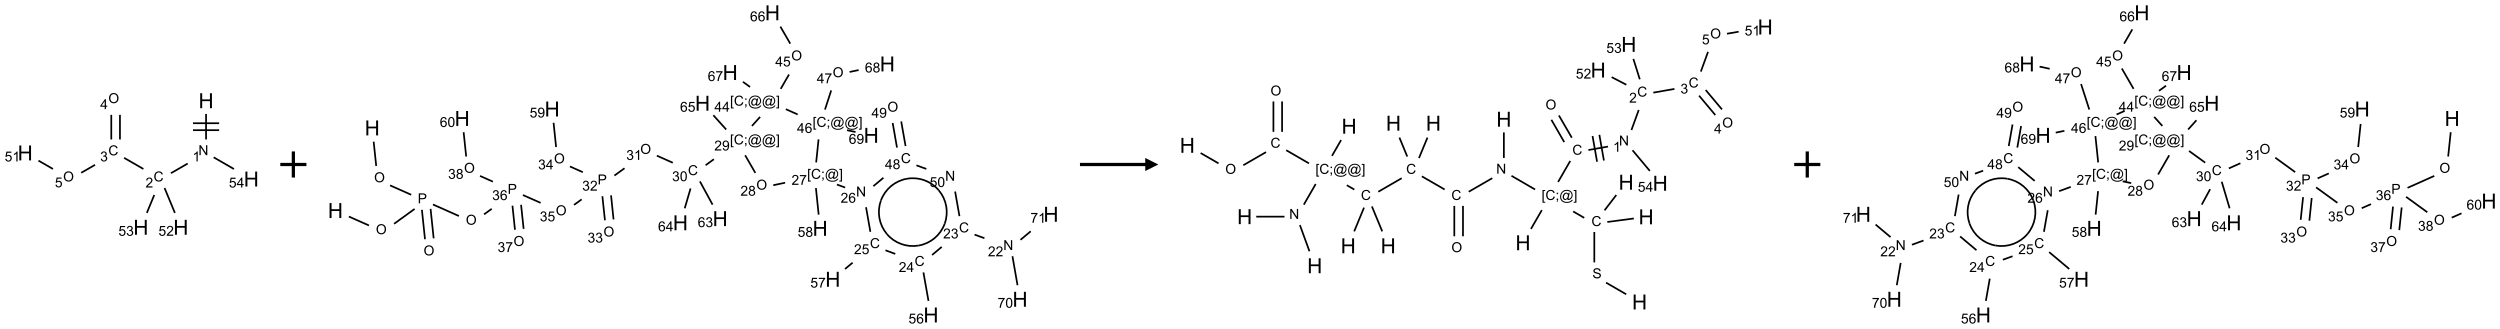 <?xml version="1.0" encoding="UTF-8"?>
<svg xmlns="http://www.w3.org/2000/svg" xmlns:xlink="http://www.w3.org/1999/xlink" width="1915" height="252" viewBox="0 0 1915 252">
<defs>
<g>
<g id="glyph-0-0">
<path d="M 2 0 L 2 -10 L 10 -10 L 10 0 Z M 2.25 -0.25 L 9.75 -0.25 L 9.75 -9.75 L 2.25 -9.75 Z M 2.25 -0.25 "/>
</g>
<g id="glyph-0-1">
<path d="M 1.281 0 L 1.281 -11.453 L 2.797 -11.453 L 2.797 -6.75 L 8.75 -6.75 L 8.75 -11.453 L 10.266 -11.453 L 10.266 0 L 8.75 0 L 8.75 -5.398 L 2.797 -5.398 L 2.797 0 Z M 1.281 0 "/>
</g>
<g id="glyph-1-0">
<path d="M 1.332 0 L 1.332 -6.668 L 6.668 -6.668 L 6.668 0 Z M 1.5 -0.168 L 6.5 -0.168 L 6.5 -6.5 L 1.5 -6.5 Z M 1.5 -0.168 "/>
</g>
<g id="glyph-1-1">
<path d="M 0.812 0 L 0.812 -7.637 L 1.848 -7.637 L 5.859 -1.641 L 5.859 -7.637 L 6.828 -7.637 L 6.828 0 L 5.793 0 L 1.781 -6 L 1.781 0 Z M 0.812 0 "/>
</g>
<g id="glyph-1-2">
<path d="M 3.973 0 L 3.035 0 L 3.035 -5.973 C 2.809 -5.758 2.516 -5.543 2.148 -5.328 C 1.781 -5.113 1.453 -4.953 1.16 -4.844 L 1.16 -5.75 C 1.684 -5.996 2.145 -6.297 2.535 -6.645 C 2.93 -6.996 3.207 -7.336 3.371 -7.668 L 3.973 -7.668 Z M 3.973 0 "/>
</g>
<g id="glyph-1-3">
<path d="M 6.27 -2.676 L 7.281 -2.422 C 7.07 -1.594 6.688 -0.961 6.137 -0.523 C 5.586 -0.086 4.914 0.129 4.121 0.129 C 3.297 0.129 2.629 -0.039 2.113 -0.371 C 1.598 -0.707 1.203 -1.191 0.934 -1.828 C 0.664 -2.465 0.531 -3.145 0.531 -3.875 C 0.531 -4.672 0.684 -5.363 0.988 -5.957 C 1.293 -6.547 1.723 -6.996 2.285 -7.305 C 2.844 -7.613 3.461 -7.766 4.137 -7.766 C 4.898 -7.766 5.543 -7.57 6.062 -7.184 C 6.582 -6.793 6.945 -6.246 7.152 -5.543 L 6.156 -5.309 C 5.98 -5.863 5.723 -6.266 5.387 -6.52 C 5.051 -6.773 4.625 -6.902 4.113 -6.902 C 3.527 -6.902 3.039 -6.762 2.645 -6.48 C 2.25 -6.199 1.973 -5.82 1.812 -5.348 C 1.652 -4.871 1.574 -4.383 1.574 -3.879 C 1.574 -3.23 1.668 -2.664 1.855 -2.18 C 2.047 -1.695 2.34 -1.332 2.738 -1.094 C 3.137 -0.855 3.57 -0.734 4.035 -0.734 C 4.602 -0.734 5.082 -0.898 5.473 -1.223 C 5.867 -1.551 6.133 -2.035 6.27 -2.676 Z M 6.27 -2.676 "/>
</g>
<g id="glyph-1-4">
<path d="M 5.371 -0.902 L 5.371 0 L 0.324 0 C 0.316 -0.227 0.352 -0.441 0.434 -0.652 C 0.562 -0.996 0.766 -1.332 1.051 -1.668 C 1.332 -2 1.742 -2.387 2.277 -2.824 C 3.105 -3.504 3.668 -4.043 3.957 -4.441 C 4.25 -4.84 4.395 -5.215 4.395 -5.566 C 4.395 -5.938 4.262 -6.254 3.996 -6.508 C 3.73 -6.762 3.387 -6.891 2.957 -6.891 C 2.508 -6.891 2.145 -6.754 1.875 -6.484 C 1.605 -6.215 1.469 -5.84 1.465 -5.359 L 0.5 -5.457 C 0.566 -6.176 0.812 -6.727 1.246 -7.102 C 1.676 -7.477 2.254 -7.668 2.98 -7.668 C 3.711 -7.668 4.293 -7.465 4.719 -7.059 C 5.145 -6.652 5.359 -6.148 5.359 -5.547 C 5.359 -5.242 5.297 -4.941 5.172 -4.645 C 5.047 -4.352 4.84 -4.039 4.551 -3.715 C 4.262 -3.387 3.777 -2.938 3.105 -2.371 C 2.543 -1.898 2.18 -1.578 2.02 -1.41 C 1.859 -1.242 1.73 -1.07 1.625 -0.902 Z M 5.371 -0.902 "/>
</g>
<g id="glyph-1-5">
<path d="M 0.449 -2.016 L 1.387 -2.141 C 1.492 -1.609 1.676 -1.227 1.934 -0.992 C 2.191 -0.758 2.508 -0.641 2.879 -0.641 C 3.32 -0.641 3.695 -0.793 3.996 -1.098 C 4.301 -1.402 4.453 -1.781 4.453 -2.234 C 4.453 -2.664 4.312 -3.02 4.031 -3.301 C 3.75 -3.578 3.391 -3.719 2.957 -3.719 C 2.781 -3.719 2.562 -3.684 2.297 -3.613 L 2.402 -4.438 C 2.465 -4.43 2.516 -4.426 2.551 -4.426 C 2.949 -4.426 3.312 -4.531 3.629 -4.738 C 3.949 -4.949 4.109 -5.27 4.109 -5.703 C 4.109 -6.047 3.992 -6.332 3.762 -6.559 C 3.527 -6.785 3.227 -6.895 2.859 -6.895 C 2.496 -6.895 2.191 -6.781 1.949 -6.551 C 1.707 -6.324 1.547 -5.98 1.48 -5.52 L 0.543 -5.688 C 0.656 -6.316 0.918 -6.805 1.324 -7.148 C 1.73 -7.492 2.234 -7.668 2.84 -7.668 C 3.254 -7.668 3.641 -7.578 3.988 -7.398 C 4.34 -7.219 4.609 -6.977 4.793 -6.668 C 4.98 -6.359 5.074 -6.031 5.074 -5.684 C 5.074 -5.352 4.984 -5.051 4.809 -4.781 C 4.629 -4.512 4.367 -4.297 4.02 -4.137 C 4.473 -4.031 4.824 -3.816 5.074 -3.488 C 5.324 -3.16 5.449 -2.75 5.449 -2.254 C 5.449 -1.59 5.203 -1.023 4.719 -0.559 C 4.234 -0.098 3.617 0.137 2.875 0.137 C 2.203 0.137 1.648 -0.062 1.207 -0.465 C 0.762 -0.863 0.512 -1.379 0.449 -2.016 Z M 0.449 -2.016 "/>
</g>
<g id="glyph-1-6">
<path d="M 0.516 -3.719 C 0.516 -4.984 0.855 -5.977 1.535 -6.695 C 2.215 -7.414 3.094 -7.77 4.172 -7.77 C 4.875 -7.77 5.512 -7.602 6.078 -7.266 C 6.645 -6.93 7.074 -6.461 7.371 -5.855 C 7.668 -5.254 7.816 -4.57 7.816 -3.809 C 7.816 -3.035 7.66 -2.34 7.348 -1.73 C 7.035 -1.117 6.594 -0.656 6.02 -0.34 C 5.449 -0.027 4.828 0.129 4.168 0.129 C 3.449 0.129 2.805 -0.043 2.238 -0.391 C 1.672 -0.738 1.246 -1.211 0.953 -1.812 C 0.66 -2.414 0.516 -3.047 0.516 -3.719 Z M 1.559 -3.703 C 1.559 -2.781 1.805 -2.059 2.301 -1.527 C 2.793 -1 3.414 -0.734 4.16 -0.734 C 4.922 -0.734 5.547 -1 6.039 -1.535 C 6.531 -2.07 6.777 -2.828 6.777 -3.812 C 6.777 -4.434 6.672 -4.977 6.461 -5.441 C 6.25 -5.902 5.945 -6.262 5.539 -6.52 C 5.133 -6.773 4.68 -6.902 4.176 -6.902 C 3.461 -6.902 2.848 -6.656 2.332 -6.164 C 1.816 -5.672 1.559 -4.852 1.559 -3.703 Z M 1.559 -3.703 "/>
</g>
<g id="glyph-1-7">
<path d="M 3.449 0 L 3.449 -1.828 L 0.137 -1.828 L 0.137 -2.688 L 3.621 -7.637 L 4.387 -7.637 L 4.387 -2.688 L 5.418 -2.688 L 5.418 -1.828 L 4.387 -1.828 L 4.387 0 Z M 3.449 -2.688 L 3.449 -6.129 L 1.059 -2.688 Z M 3.449 -2.688 "/>
</g>
<g id="glyph-1-8">
<path d="M 0.441 -2 L 1.426 -2.082 C 1.5 -1.605 1.668 -1.242 1.934 -1.004 C 2.199 -0.762 2.52 -0.641 2.895 -0.641 C 3.348 -0.641 3.73 -0.812 4.043 -1.152 C 4.355 -1.492 4.512 -1.941 4.512 -2.504 C 4.512 -3.039 4.359 -3.461 4.059 -3.77 C 3.758 -4.078 3.367 -4.234 2.879 -4.234 C 2.578 -4.234 2.305 -4.164 2.062 -4.027 C 1.82 -3.891 1.629 -3.715 1.488 -3.496 L 0.609 -3.609 L 1.348 -7.531 L 5.145 -7.531 L 5.145 -6.637 L 2.098 -6.637 L 1.688 -4.582 C 2.145 -4.902 2.625 -5.062 3.129 -5.062 C 3.797 -5.062 4.359 -4.832 4.816 -4.371 C 5.277 -3.91 5.504 -3.312 5.504 -2.59 C 5.504 -1.898 5.305 -1.301 4.902 -0.797 C 4.41 -0.18 3.742 0.129 2.895 0.129 C 2.199 0.129 1.633 -0.062 1.195 -0.453 C 0.758 -0.844 0.504 -1.359 0.441 -2 Z M 0.441 -2 "/>
</g>
<g id="glyph-1-9">
<path d="M 0.824 0 L 0.824 -7.637 L 3.703 -7.637 C 4.211 -7.637 4.598 -7.609 4.863 -7.562 C 5.238 -7.5 5.555 -7.383 5.809 -7.207 C 6.062 -7.031 6.266 -6.785 6.418 -6.469 C 6.574 -6.152 6.652 -5.805 6.652 -5.426 C 6.652 -4.777 6.445 -4.227 6.031 -3.777 C 5.617 -3.328 4.871 -3.105 3.793 -3.105 L 1.832 -3.105 L 1.832 0 Z M 1.832 -4.004 L 3.809 -4.004 C 4.461 -4.004 4.922 -4.125 5.199 -4.371 C 5.473 -4.613 5.609 -4.953 5.609 -5.395 C 5.609 -5.715 5.527 -5.988 5.367 -6.215 C 5.207 -6.441 4.992 -6.594 4.73 -6.668 C 4.559 -6.711 4.246 -6.734 3.785 -6.734 L 1.832 -6.734 Z M 1.832 -4.004 "/>
</g>
<g id="glyph-1-10">
<path d="M 5.309 -5.766 L 4.375 -5.691 C 4.293 -6.059 4.172 -6.328 4.02 -6.496 C 3.766 -6.762 3.453 -6.895 3.082 -6.895 C 2.785 -6.895 2.523 -6.812 2.297 -6.645 C 2 -6.43 1.77 -6.117 1.598 -5.703 C 1.43 -5.289 1.34 -4.703 1.332 -3.938 C 1.559 -4.281 1.836 -4.535 2.16 -4.703 C 2.488 -4.871 2.828 -4.953 3.188 -4.953 C 3.812 -4.953 4.344 -4.723 4.785 -4.262 C 5.223 -3.801 5.441 -3.207 5.441 -2.48 C 5.441 -2 5.34 -1.555 5.133 -1.145 C 4.926 -0.73 4.641 -0.418 4.281 -0.199 C 3.922 0.02 3.512 0.129 3.051 0.129 C 2.27 0.129 1.633 -0.156 1.141 -0.73 C 0.648 -1.305 0.402 -2.254 0.402 -3.574 C 0.402 -5.051 0.672 -6.121 1.219 -6.793 C 1.695 -7.375 2.336 -7.668 3.141 -7.668 C 3.742 -7.668 4.234 -7.5 4.617 -7.16 C 5 -6.824 5.23 -6.359 5.309 -5.766 Z M 1.48 -2.473 C 1.48 -2.152 1.547 -1.844 1.684 -1.547 C 1.82 -1.25 2.016 -1.027 2.262 -0.871 C 2.508 -0.719 2.766 -0.641 3.035 -0.641 C 3.434 -0.641 3.773 -0.801 4.059 -1.121 C 4.344 -1.441 4.484 -1.875 4.484 -2.422 C 4.484 -2.949 4.344 -3.367 4.062 -3.668 C 3.781 -3.973 3.426 -4.125 3 -4.125 C 2.578 -4.125 2.219 -3.973 1.922 -3.668 C 1.625 -3.363 1.48 -2.969 1.48 -2.473 Z M 1.48 -2.473 "/>
</g>
<g id="glyph-1-11">
<path d="M 0.441 -3.766 C 0.441 -4.668 0.535 -5.395 0.723 -5.945 C 0.906 -6.496 1.184 -6.922 1.551 -7.219 C 1.918 -7.516 2.375 -7.668 2.934 -7.668 C 3.344 -7.668 3.703 -7.586 4.012 -7.418 C 4.32 -7.254 4.574 -7.016 4.777 -6.707 C 4.977 -6.395 5.137 -6.016 5.25 -5.57 C 5.363 -5.125 5.422 -4.523 5.422 -3.766 C 5.422 -2.871 5.328 -2.148 5.145 -1.598 C 4.961 -1.047 4.688 -0.621 4.32 -0.32 C 3.953 -0.02 3.492 0.129 2.934 0.129 C 2.195 0.129 1.617 -0.133 1.199 -0.66 C 0.695 -1.297 0.441 -2.332 0.441 -3.766 Z M 1.406 -3.766 C 1.406 -2.512 1.555 -1.68 1.848 -1.262 C 2.141 -0.848 2.5 -0.641 2.934 -0.641 C 3.363 -0.641 3.727 -0.848 4.02 -1.266 C 4.312 -1.684 4.457 -2.516 4.457 -3.766 C 4.457 -5.023 4.312 -5.859 4.02 -6.27 C 3.727 -6.684 3.359 -6.891 2.922 -6.891 C 2.492 -6.891 2.148 -6.707 1.891 -6.344 C 1.566 -5.879 1.406 -5.02 1.406 -3.766 Z M 1.406 -3.766 "/>
</g>
<g id="glyph-1-12">
<path d="M 0.723 2.121 L 0.723 -7.637 L 2.793 -7.637 L 2.793 -6.859 L 1.66 -6.859 L 1.66 1.344 L 2.793 1.344 L 2.793 2.121 Z M 0.723 2.121 "/>
</g>
<g id="glyph-1-13">
<path d="M 0.949 -4.465 L 0.949 -5.531 L 2.016 -5.531 L 2.016 -4.465 Z M 0.949 0 L 0.949 -1.066 L 2.016 -1.066 L 2.016 0 C 2.016 0.391 1.945 0.711 1.809 0.949 C 1.668 1.191 1.449 1.379 1.145 1.512 L 0.887 1.109 C 1.082 1.023 1.23 0.895 1.324 0.727 C 1.418 0.559 1.469 0.316 1.48 0 Z M 0.949 0 "/>
</g>
<g id="glyph-1-14">
<path d="M 6.047 -0.848 C 5.82 -0.59 5.57 -0.379 5.289 -0.223 C 5.008 -0.062 4.73 0.016 4.449 0.016 C 4.141 0.016 3.84 -0.074 3.547 -0.254 C 3.254 -0.434 3.02 -0.715 2.836 -1.09 C 2.652 -1.465 2.562 -1.875 2.562 -2.324 C 2.562 -2.875 2.703 -3.43 2.988 -3.98 C 3.27 -4.535 3.621 -4.953 4.043 -5.23 C 4.461 -5.508 4.871 -5.645 5.266 -5.645 C 5.566 -5.645 5.855 -5.566 6.129 -5.41 C 6.402 -5.25 6.641 -5.012 6.84 -4.688 L 7.016 -5.496 L 7.949 -5.496 L 7.199 -2 C 7.094 -1.516 7.043 -1.246 7.043 -1.191 C 7.043 -1.098 7.078 -1.02 7.148 -0.949 C 7.219 -0.883 7.305 -0.848 7.406 -0.848 C 7.59 -0.848 7.832 -0.953 8.129 -1.168 C 8.527 -1.445 8.84 -1.816 9.07 -2.285 C 9.301 -2.75 9.418 -3.234 9.418 -3.73 C 9.418 -4.309 9.27 -4.852 8.973 -5.355 C 8.676 -5.859 8.23 -6.262 7.645 -6.562 C 7.055 -6.863 6.406 -7.016 5.691 -7.016 C 4.879 -7.016 4.137 -6.824 3.465 -6.445 C 2.793 -6.066 2.273 -5.52 1.902 -4.809 C 1.535 -4.098 1.348 -3.34 1.348 -2.527 C 1.348 -1.676 1.535 -0.941 1.902 -0.328 C 2.273 0.285 2.809 0.742 3.508 1.035 C 4.207 1.328 4.984 1.473 5.832 1.473 C 6.742 1.473 7.504 1.32 8.121 1.016 C 8.734 0.711 9.195 0.34 9.5 -0.098 L 10.441 -0.098 C 10.266 0.266 9.961 0.637 9.531 1.016 C 9.102 1.395 8.59 1.695 7.996 1.914 C 7.402 2.133 6.688 2.246 5.848 2.246 C 5.078 2.246 4.367 2.145 3.715 1.949 C 3.066 1.75 2.512 1.453 2.051 1.055 C 1.594 0.656 1.25 0.199 1.016 -0.316 C 0.723 -0.973 0.578 -1.684 0.578 -2.441 C 0.578 -3.289 0.75 -4.098 1.098 -4.863 C 1.523 -5.805 2.125 -6.527 2.902 -7.027 C 3.684 -7.527 4.629 -7.777 5.738 -7.777 C 6.602 -7.777 7.375 -7.602 8.059 -7.246 C 8.746 -6.895 9.285 -6.371 9.684 -5.672 C 10.02 -5.07 10.188 -4.418 10.188 -3.715 C 10.188 -2.707 9.832 -1.812 9.125 -1.031 C 8.492 -0.328 7.801 0.02 7.051 0.02 C 6.812 0.02 6.617 -0.016 6.473 -0.09 C 6.324 -0.16 6.215 -0.266 6.145 -0.402 C 6.102 -0.488 6.066 -0.637 6.047 -0.848 Z M 3.527 -2.262 C 3.527 -1.785 3.641 -1.414 3.863 -1.152 C 4.09 -0.887 4.348 -0.754 4.641 -0.754 C 4.836 -0.754 5.039 -0.812 5.254 -0.93 C 5.469 -1.047 5.676 -1.219 5.871 -1.449 C 6.066 -1.676 6.23 -1.969 6.355 -2.32 C 6.48 -2.672 6.543 -3.027 6.543 -3.379 C 6.543 -3.852 6.426 -4.219 6.191 -4.48 C 5.957 -4.738 5.672 -4.871 5.332 -4.871 C 5.109 -4.871 4.902 -4.812 4.707 -4.699 C 4.512 -4.586 4.32 -4.406 4.137 -4.156 C 3.953 -3.906 3.805 -3.602 3.691 -3.246 C 3.582 -2.887 3.527 -2.559 3.527 -2.262 Z M 3.527 -2.262 "/>
</g>
<g id="glyph-1-15">
<path d="M 2.27 2.121 L 0.203 2.121 L 0.203 1.344 L 1.332 1.344 L 1.332 -6.859 L 0.203 -6.859 L 0.203 -7.637 L 2.27 -7.637 Z M 2.27 2.121 "/>
</g>
<g id="glyph-1-16">
<path d="M 0.582 -1.766 L 1.484 -1.848 C 1.562 -1.426 1.707 -1.117 1.922 -0.926 C 2.137 -0.734 2.414 -0.641 2.75 -0.641 C 3.039 -0.641 3.289 -0.707 3.508 -0.84 C 3.727 -0.973 3.902 -1.148 4.043 -1.367 C 4.18 -1.586 4.297 -1.887 4.391 -2.262 C 4.484 -2.637 4.531 -3.016 4.531 -3.406 C 4.531 -3.449 4.531 -3.512 4.527 -3.594 C 4.34 -3.297 4.082 -3.055 3.758 -2.867 C 3.434 -2.68 3.082 -2.59 2.703 -2.59 C 2.07 -2.59 1.535 -2.816 1.098 -3.277 C 0.66 -3.734 0.441 -4.34 0.441 -5.09 C 0.441 -5.863 0.672 -6.484 1.129 -6.957 C 1.586 -7.43 2.156 -7.668 2.844 -7.668 C 3.34 -7.668 3.793 -7.531 4.207 -7.266 C 4.617 -7 4.93 -6.617 5.145 -6.121 C 5.355 -5.629 5.465 -4.91 5.465 -3.973 C 5.465 -2.996 5.359 -2.223 5.145 -1.645 C 4.934 -1.066 4.617 -0.625 4.199 -0.324 C 3.781 -0.02 3.293 0.129 2.73 0.129 C 2.133 0.129 1.645 -0.035 1.266 -0.367 C 0.887 -0.699 0.66 -1.164 0.582 -1.766 Z M 4.422 -5.137 C 4.422 -5.676 4.277 -6.102 3.992 -6.418 C 3.707 -6.734 3.359 -6.891 2.957 -6.891 C 2.543 -6.891 2.18 -6.719 1.871 -6.379 C 1.562 -6.039 1.406 -5.598 1.406 -5.059 C 1.406 -4.57 1.555 -4.176 1.848 -3.871 C 2.141 -3.566 2.5 -3.418 2.934 -3.418 C 3.367 -3.418 3.723 -3.57 4.004 -3.871 C 4.281 -4.176 4.422 -4.598 4.422 -5.137 Z M 4.422 -5.137 "/>
</g>
<g id="glyph-1-17">
<path d="M 1.887 -4.141 C 1.496 -4.281 1.207 -4.484 1.02 -4.75 C 0.832 -5.016 0.738 -5.328 0.738 -5.699 C 0.738 -6.254 0.938 -6.719 1.34 -7.098 C 1.738 -7.477 2.27 -7.668 2.934 -7.668 C 3.598 -7.668 4.137 -7.473 4.543 -7.086 C 4.949 -6.699 5.152 -6.227 5.152 -5.672 C 5.152 -5.316 5.059 -5.008 4.871 -4.746 C 4.688 -4.484 4.406 -4.281 4.027 -4.141 C 4.496 -3.988 4.852 -3.742 5.098 -3.402 C 5.34 -3.062 5.465 -2.656 5.465 -2.184 C 5.465 -1.531 5.234 -0.98 4.77 -0.535 C 4.309 -0.09 3.703 0.129 2.949 0.129 C 2.195 0.129 1.586 -0.094 1.125 -0.539 C 0.664 -0.984 0.434 -1.543 0.434 -2.207 C 0.434 -2.703 0.559 -3.121 0.809 -3.457 C 1.062 -3.793 1.422 -4.02 1.887 -4.141 Z M 1.699 -5.73 C 1.699 -5.367 1.812 -5.074 2.047 -4.844 C 2.281 -4.613 2.582 -4.5 2.953 -4.5 C 3.312 -4.5 3.609 -4.613 3.84 -4.84 C 4.07 -5.066 4.188 -5.348 4.188 -5.676 C 4.188 -6.02 4.07 -6.309 3.832 -6.543 C 3.594 -6.777 3.297 -6.895 2.941 -6.895 C 2.586 -6.895 2.289 -6.781 2.051 -6.551 C 1.816 -6.324 1.699 -6.047 1.699 -5.73 Z M 1.395 -2.203 C 1.395 -1.938 1.461 -1.676 1.586 -1.426 C 1.711 -1.176 1.902 -0.984 2.152 -0.848 C 2.402 -0.711 2.672 -0.641 2.957 -0.641 C 3.406 -0.641 3.777 -0.785 4.066 -1.074 C 4.359 -1.363 4.504 -1.727 4.504 -2.172 C 4.504 -2.625 4.355 -2.996 4.055 -3.293 C 3.754 -3.586 3.379 -3.734 2.926 -3.734 C 2.484 -3.734 2.121 -3.59 1.832 -3.297 C 1.543 -3.004 1.395 -2.641 1.395 -2.203 Z M 1.395 -2.203 "/>
</g>
<g id="glyph-1-18">
<path d="M 0.504 -6.637 L 0.504 -7.535 L 5.449 -7.535 L 5.449 -6.809 C 4.961 -6.289 4.48 -5.602 4.004 -4.746 C 3.527 -3.887 3.156 -3.004 2.895 -2.098 C 2.707 -1.461 2.59 -0.762 2.535 0 L 1.574 0 C 1.582 -0.602 1.703 -1.328 1.926 -2.176 C 2.152 -3.027 2.477 -3.848 2.898 -4.637 C 3.32 -5.426 3.77 -6.094 4.246 -6.637 Z M 0.504 -6.637 "/>
</g>
<g id="glyph-1-19">
<path d="M 0.48 -2.453 L 1.434 -2.535 C 1.477 -2.152 1.582 -1.84 1.746 -1.598 C 1.91 -1.352 2.168 -1.152 2.516 -1.004 C 2.863 -0.852 3.254 -0.777 3.688 -0.777 C 4.074 -0.777 4.414 -0.832 4.707 -0.949 C 5.004 -1.062 5.223 -1.219 5.367 -1.418 C 5.512 -1.617 5.582 -1.836 5.582 -2.074 C 5.582 -2.312 5.516 -2.523 5.375 -2.699 C 5.234 -2.879 5.008 -3.031 4.688 -3.152 C 4.484 -3.23 4.031 -3.355 3.328 -3.523 C 2.625 -3.691 2.137 -3.852 1.855 -4 C 1.488 -4.191 1.219 -4.43 1.039 -4.711 C 0.859 -4.992 0.77 -5.312 0.77 -5.66 C 0.77 -6.047 0.879 -6.406 1.098 -6.742 C 1.316 -7.078 1.637 -7.332 2.059 -7.504 C 2.477 -7.68 2.945 -7.766 3.457 -7.766 C 4.023 -7.766 4.523 -7.676 4.957 -7.492 C 5.387 -7.309 5.719 -7.043 5.953 -6.688 C 6.188 -6.332 6.312 -5.934 6.328 -5.484 L 5.359 -5.41 C 5.309 -5.895 5.133 -6.258 4.832 -6.504 C 4.531 -6.75 4.086 -6.875 3.5 -6.875 C 2.891 -6.875 2.445 -6.762 2.164 -6.539 C 1.883 -6.316 1.746 -6.047 1.746 -5.73 C 1.746 -5.457 1.844 -5.23 2.043 -5.051 C 2.238 -4.875 2.742 -4.695 3.566 -4.508 C 4.387 -4.32 4.949 -4.16 5.254 -4.02 C 5.699 -3.816 6.027 -3.555 6.238 -3.242 C 6.449 -2.93 6.559 -2.566 6.559 -2.156 C 6.559 -1.75 6.441 -1.367 6.207 -1.008 C 5.977 -0.648 5.641 -0.367 5.207 -0.168 C 4.77 0.031 4.281 0.129 3.734 0.129 C 3.043 0.129 2.465 0.031 1.996 -0.172 C 1.531 -0.375 1.164 -0.676 0.898 -1.082 C 0.633 -1.484 0.492 -1.941 0.48 -2.453 Z M 0.48 -2.453 "/>
</g>
</g>
</defs>
<path fill="none" stroke-width="0.033" stroke-linecap="butt" stroke-linejoin="miter" stroke="rgb(0%, 0%, 0%)" stroke-opacity="1" stroke-miterlimit="10" d="M 3.464 0.253 L 3.464 0.742 " transform="matrix(40, 0, 0, 40, 19.283, 77.154)"/>
<path fill="none" stroke-width="0.033" stroke-linecap="butt" stroke-linejoin="miter" stroke="rgb(0%, 0%, 0%)" stroke-opacity="1" stroke-miterlimit="10" d="M 3.214 0.564 L 3.714 0.564 " transform="matrix(40, 0, 0, 40, 19.283, 77.154)"/>
<path fill="none" stroke-width="0.033" stroke-linecap="butt" stroke-linejoin="miter" stroke="rgb(0%, 0%, 0%)" stroke-opacity="1" stroke-miterlimit="10" d="M 3.214 0.431 L 3.714 0.431 " transform="matrix(40, 0, 0, 40, 19.283, 77.154)"/>
<path fill="none" stroke-width="0.033" stroke-linecap="butt" stroke-linejoin="miter" stroke="rgb(0%, 0%, 0%)" stroke-opacity="1" stroke-miterlimit="10" d="M 3.112 1.203 L 2.791 1.388 " transform="matrix(40, 0, 0, 40, 19.283, 77.154)"/>
<path fill="none" stroke-width="0.033" stroke-linecap="butt" stroke-linejoin="miter" stroke="rgb(0%, 0%, 0%)" stroke-opacity="1" stroke-miterlimit="10" d="M 2.264 1.307 L 1.894 1.094 " transform="matrix(40, 0, 0, 40, 19.283, 77.154)"/>
<path fill="none" stroke-width="0.033" stroke-linecap="butt" stroke-linejoin="miter" stroke="rgb(0%, 0%, 0%)" stroke-opacity="1" stroke-miterlimit="10" d="M 1.815 0.742 L 1.815 0.271 " transform="matrix(40, 0, 0, 40, 19.283, 77.154)"/>
<path fill="none" stroke-width="0.033" stroke-linecap="butt" stroke-linejoin="miter" stroke="rgb(0%, 0%, 0%)" stroke-opacity="1" stroke-miterlimit="10" d="M 1.649 0.742 L 1.649 0.271 " transform="matrix(40, 0, 0, 40, 19.283, 77.154)"/>
<path fill="none" stroke-width="0.033" stroke-linecap="butt" stroke-linejoin="miter" stroke="rgb(0%, 0%, 0%)" stroke-opacity="1" stroke-miterlimit="10" d="M 1.338 1.228 L 1.073 1.38 " transform="matrix(40, 0, 0, 40, 19.283, 77.154)"/>
<path fill="none" stroke-width="0.033" stroke-linecap="butt" stroke-linejoin="miter" stroke="rgb(0%, 0%, 0%)" stroke-opacity="1" stroke-miterlimit="10" d="M 0.532 1.307 L 0.255 1.147 " transform="matrix(40, 0, 0, 40, 19.283, 77.154)"/>
<path fill="none" stroke-width="0.033" stroke-linecap="butt" stroke-linejoin="miter" stroke="rgb(0%, 0%, 0%)" stroke-opacity="1" stroke-miterlimit="10" d="M 2.669 1.671 L 2.867 2.148 " transform="matrix(40, 0, 0, 40, 19.283, 77.154)"/>
<path fill="none" stroke-width="0.033" stroke-linecap="butt" stroke-linejoin="miter" stroke="rgb(0%, 0%, 0%)" stroke-opacity="1" stroke-miterlimit="10" d="M 2.472 1.805 L 2.33 2.148 " transform="matrix(40, 0, 0, 40, 19.283, 77.154)"/>
<path fill="none" stroke-width="0.033" stroke-linecap="butt" stroke-linejoin="miter" stroke="rgb(0%, 0%, 0%)" stroke-opacity="1" stroke-miterlimit="10" d="M 3.61 1.084 L 3.998 1.308 " transform="matrix(40, 0, 0, 40, 19.283, 77.154)"/>
<g fill="rgb(0%, 0%, 0%)" fill-opacity="1">
<use xlink:href="#glyph-0-1" x="152.074" y="82.883"/>
</g>
<g fill="rgb(0%, 0%, 0%)" fill-opacity="1">
<use xlink:href="#glyph-1-1" x="151.973" y="118.867"/>
</g>
<g fill="rgb(0%, 0%, 0%)" fill-opacity="1">
<use xlink:href="#glyph-1-2" x="147.477" y="123.637"/>
</g>
<g fill="rgb(0%, 0%, 0%)" fill-opacity="1">
<use xlink:href="#glyph-1-3" x="117.613" y="139"/>
</g>
<g fill="rgb(0%, 0%, 0%)" fill-opacity="1">
<use xlink:href="#glyph-1-4" x="111.441" y="143.637"/>
</g>
<g fill="rgb(0%, 0%, 0%)" fill-opacity="1">
<use xlink:href="#glyph-1-3" x="82.973" y="119"/>
</g>
<g fill="rgb(0%, 0%, 0%)" fill-opacity="1">
<use xlink:href="#glyph-1-5" x="76.723" y="123.637"/>
</g>
<g fill="rgb(0%, 0%, 0%)" fill-opacity="1">
<use xlink:href="#glyph-1-6" x="82.988" y="79.004"/>
</g>
<g fill="rgb(0%, 0%, 0%)" fill-opacity="1">
<use xlink:href="#glyph-1-7" x="76.754" y="83.605"/>
</g>
<g fill="rgb(0%, 0%, 0%)" fill-opacity="1">
<use xlink:href="#glyph-1-6" x="48.348" y="139.004"/>
</g>
<g fill="rgb(0%, 0%, 0%)" fill-opacity="1">
<use xlink:href="#glyph-1-8" x="42.023" y="143.504"/>
</g>
<g fill="rgb(0%, 0%, 0%)" fill-opacity="1">
<use xlink:href="#glyph-0-1" x="13.512" y="122.883"/>
</g>
<g fill="rgb(0%, 0%, 0%)" fill-opacity="1">
<use xlink:href="#glyph-1-8" x="3.551" y="123.676"/>
<use xlink:href="#glyph-1-2" x="9.483" y="123.676"/>
</g>
<g fill="rgb(0%, 0%, 0%)" fill-opacity="1">
<use xlink:href="#glyph-0-1" x="132.742" y="179.836"/>
</g>
<g fill="rgb(0%, 0%, 0%)" fill-opacity="1">
<use xlink:href="#glyph-1-8" x="121.383" y="180.629"/>
<use xlink:href="#glyph-1-4" x="127.315" y="180.629"/>
</g>
<g fill="rgb(0%, 0%, 0%)" fill-opacity="1">
<use xlink:href="#glyph-0-1" x="102.125" y="179.836"/>
</g>
<g fill="rgb(0%, 0%, 0%)" fill-opacity="1">
<use xlink:href="#glyph-1-8" x="90.691" y="180.629"/>
<use xlink:href="#glyph-1-5" x="96.624" y="180.629"/>
</g>
<g fill="rgb(0%, 0%, 0%)" fill-opacity="1">
<use xlink:href="#glyph-0-1" x="186.715" y="142.883"/>
</g>
<g fill="rgb(0%, 0%, 0%)" fill-opacity="1">
<use xlink:href="#glyph-1-8" x="175.312" y="143.645"/>
<use xlink:href="#glyph-1-7" x="181.245" y="143.645"/>
</g>
<path fill="none" stroke-width="0.062" stroke-linecap="butt" stroke-linejoin="miter" stroke="rgb(0%, 0%, 0%)" stroke-opacity="1" stroke-miterlimit="10" d="M 0 0 L 0.5 0 M 0.25 -0.25 L 0.25 0.25 " transform="matrix(40, 0, 0, 40, 214.713, 126)"/>
<path fill="none" stroke-width="0.033" stroke-linecap="butt" stroke-linejoin="miter" stroke="rgb(0%, 0%, 0%)" stroke-opacity="1" stroke-miterlimit="10" d="M 0.732 2.468 L 0.781 2.933 " transform="matrix(40, 0, 0, 40, 256.94, 9.799)"/>
<path fill="none" stroke-width="0.033" stroke-linecap="butt" stroke-linejoin="miter" stroke="rgb(0%, 0%, 0%)" stroke-opacity="1" stroke-miterlimit="10" d="M 1.046 3.305 L 1.451 3.485 " transform="matrix(40, 0, 0, 40, 256.94, 9.799)"/>
<path fill="none" stroke-width="0.033" stroke-linecap="butt" stroke-linejoin="miter" stroke="rgb(0%, 0%, 0%)" stroke-opacity="1" stroke-miterlimit="10" d="M 1.656 3.773 L 1.715 4.336 " transform="matrix(40, 0, 0, 40, 256.94, 9.799)"/>
<path fill="none" stroke-width="0.033" stroke-linecap="butt" stroke-linejoin="miter" stroke="rgb(0%, 0%, 0%)" stroke-opacity="1" stroke-miterlimit="10" d="M 1.822 3.755 L 1.881 4.319 " transform="matrix(40, 0, 0, 40, 256.94, 9.799)"/>
<path fill="none" stroke-width="0.033" stroke-linecap="butt" stroke-linejoin="miter" stroke="rgb(0%, 0%, 0%)" stroke-opacity="1" stroke-miterlimit="10" d="M 1.516 3.756 L 1.123 4.041 " transform="matrix(40, 0, 0, 40, 256.94, 9.799)"/>
<path fill="none" stroke-width="0.033" stroke-linecap="butt" stroke-linejoin="miter" stroke="rgb(0%, 0%, 0%)" stroke-opacity="1" stroke-miterlimit="10" d="M 0.642 4.073 L 0.257 3.902 " transform="matrix(40, 0, 0, 40, 256.94, 9.799)"/>
<path fill="none" stroke-width="0.033" stroke-linecap="butt" stroke-linejoin="miter" stroke="rgb(0%, 0%, 0%)" stroke-opacity="1" stroke-miterlimit="10" d="M 1.868 3.671 L 2.365 3.892 " transform="matrix(40, 0, 0, 40, 256.94, 9.799)"/>
<path fill="none" stroke-width="0.033" stroke-linecap="butt" stroke-linejoin="miter" stroke="rgb(0%, 0%, 0%)" stroke-opacity="1" stroke-miterlimit="10" d="M 2.846 3.86 L 2.993 3.754 " transform="matrix(40, 0, 0, 40, 256.94, 9.799)"/>
<path fill="none" stroke-width="0.033" stroke-linecap="butt" stroke-linejoin="miter" stroke="rgb(0%, 0%, 0%)" stroke-opacity="1" stroke-miterlimit="10" d="M 3.59 3.49 L 3.929 3.64 " transform="matrix(40, 0, 0, 40, 256.94, 9.799)"/>
<path fill="none" stroke-width="0.033" stroke-linecap="butt" stroke-linejoin="miter" stroke="rgb(0%, 0%, 0%)" stroke-opacity="1" stroke-miterlimit="10" d="M 4.569 3.679 L 4.715 3.573 " transform="matrix(40, 0, 0, 40, 256.94, 9.799)"/>
<path fill="none" stroke-width="0.033" stroke-linecap="butt" stroke-linejoin="miter" stroke="rgb(0%, 0%, 0%)" stroke-opacity="1" stroke-miterlimit="10" d="M 5.343 3.117 L 5.536 2.977 " transform="matrix(40, 0, 0, 40, 256.94, 9.799)"/>
<path fill="none" stroke-width="0.033" stroke-linecap="butt" stroke-linejoin="miter" stroke="rgb(0%, 0%, 0%)" stroke-opacity="1" stroke-miterlimit="10" d="M 6.155 2.736 L 6.46 2.872 " transform="matrix(40, 0, 0, 40, 256.94, 9.799)"/>
<path fill="none" stroke-width="0.033" stroke-linecap="butt" stroke-linejoin="miter" stroke="rgb(0%, 0%, 0%)" stroke-opacity="1" stroke-miterlimit="10" d="M 7.089 2.919 L 7.247 2.804 " transform="matrix(40, 0, 0, 40, 256.94, 9.799)"/>
<path fill="none" stroke-width="0.033" stroke-linecap="butt" stroke-linejoin="miter" stroke="rgb(0%, 0%, 0%)" stroke-opacity="1" stroke-miterlimit="10" d="M 7.483 2.235 L 7.237 1.962 " transform="matrix(40, 0, 0, 40, 256.94, 9.799)"/>
<path fill="none" stroke-width="0.033" stroke-linecap="butt" stroke-linejoin="miter" stroke="rgb(0%, 0%, 0%)" stroke-opacity="1" stroke-miterlimit="10" d="M 7.846 2.729 L 8.041 3.066 " transform="matrix(40, 0, 0, 40, 256.94, 9.799)"/>
<path fill="none" stroke-width="0.033" stroke-linecap="butt" stroke-linejoin="miter" stroke="rgb(0%, 0%, 0%)" stroke-opacity="1" stroke-miterlimit="10" d="M 8.385 3.302 L 8.611 3.254 " transform="matrix(40, 0, 0, 40, 256.94, 9.799)"/>
<path fill="none" stroke-width="0.033" stroke-linecap="butt" stroke-linejoin="miter" stroke="rgb(0%, 0%, 0%)" stroke-opacity="1" stroke-miterlimit="10" d="M 9.604 3.289 L 9.761 3.346 " transform="matrix(40, 0, 0, 40, 256.94, 9.799)"/>
<path fill="none" stroke-width="0.033" stroke-linecap="butt" stroke-linejoin="miter" stroke="rgb(0%, 0%, 0%)" stroke-opacity="1" stroke-miterlimit="10" d="M 10.161 3.723 L 10.244 4.194 " transform="matrix(40, 0, 0, 40, 256.94, 9.799)"/>
<path fill="none" stroke-width="0.033" stroke-linecap="butt" stroke-linejoin="miter" stroke="rgb(0%, 0%, 0%)" stroke-opacity="1" stroke-miterlimit="10" d="M 9.904 4.785 L 9.759 4.906 " transform="matrix(40, 0, 0, 40, 256.94, 9.799)"/>
<path fill="none" stroke-width="0.033" stroke-linecap="butt" stroke-linejoin="miter" stroke="rgb(0%, 0%, 0%)" stroke-opacity="1" stroke-miterlimit="10" d="M 10.533 4.548 L 10.721 4.617 " transform="matrix(40, 0, 0, 40, 256.94, 9.799)"/>
<path fill="none" stroke-width="0.033" stroke-linecap="butt" stroke-linejoin="miter" stroke="rgb(0%, 0%, 0%)" stroke-opacity="1" stroke-miterlimit="10" d="M 11.26 4.972 L 11.357 5.517 " transform="matrix(40, 0, 0, 40, 256.94, 9.799)"/>
<path fill="none" stroke-width="0.033" stroke-linecap="butt" stroke-linejoin="miter" stroke="rgb(0%, 0%, 0%)" stroke-opacity="1" stroke-miterlimit="10" d="M 11.426 4.638 L 11.61 4.483 " transform="matrix(40, 0, 0, 40, 256.94, 9.799)"/>
<path fill="none" stroke-width="0.033" stroke-linecap="butt" stroke-linejoin="miter" stroke="rgb(0%, 0%, 0%)" stroke-opacity="1" stroke-miterlimit="10" d="M 12.239 4.248 L 12.428 4.316 " transform="matrix(40, 0, 0, 40, 256.94, 9.799)"/>
<path fill="none" stroke-width="0.033" stroke-linecap="butt" stroke-linejoin="miter" stroke="rgb(0%, 0%, 0%)" stroke-opacity="1" stroke-miterlimit="10" d="M 12.965 4.662 L 13.062 5.217 " transform="matrix(40, 0, 0, 40, 256.94, 9.799)"/>
<path fill="none" stroke-width="0.033" stroke-linecap="butt" stroke-linejoin="miter" stroke="rgb(0%, 0%, 0%)" stroke-opacity="1" stroke-miterlimit="10" d="M 13.119 4.348 L 13.314 4.184 " transform="matrix(40, 0, 0, 40, 256.94, 9.799)"/>
<path fill="none" stroke-width="0.033" stroke-linecap="butt" stroke-linejoin="miter" stroke="rgb(0%, 0%, 0%)" stroke-opacity="1" stroke-miterlimit="10" d="M 11.95 3.894 L 11.867 3.423 " transform="matrix(40, 0, 0, 40, 256.94, 9.799)"/>
<path fill="none" stroke-width="0.033" stroke-linecap="butt" stroke-linejoin="miter" stroke="rgb(0%, 0%, 0%)" stroke-opacity="1" stroke-miterlimit="10" d="M 11.316 2.99 L 11.126 2.921 " transform="matrix(40, 0, 0, 40, 256.94, 9.799)"/>
<path fill="none" stroke-width="0.033" stroke-linecap="butt" stroke-linejoin="miter" stroke="rgb(0%, 0%, 0%)" stroke-opacity="1" stroke-miterlimit="10" d="M 10.494 3.159 L 10.302 3.32 " transform="matrix(40, 0, 0, 40, 256.94, 9.799)"/>
<path fill="none" stroke-width="0.033" stroke-linecap="butt" stroke-linejoin="miter" stroke="rgb(0%, 0%, 0%)" stroke-opacity="1" stroke-miterlimit="10" d="M 10.918 2.552 L 10.835 2.081 " transform="matrix(40, 0, 0, 40, 256.94, 9.799)"/>
<path fill="none" stroke-width="0.033" stroke-linecap="butt" stroke-linejoin="miter" stroke="rgb(0%, 0%, 0%)" stroke-opacity="1" stroke-miterlimit="10" d="M 10.754 2.581 L 10.671 2.11 " transform="matrix(40, 0, 0, 40, 256.94, 9.799)"/>
<path fill="none" stroke-width="0.033" stroke-linecap="butt" stroke-linejoin="miter" stroke="rgb(0%, 0%, 0%)" stroke-opacity="1" stroke-miterlimit="10" d="M 9.201 3.356 L 9.254 3.865 " transform="matrix(40, 0, 0, 40, 256.94, 9.799)"/>
<path fill="none" stroke-width="0.033" stroke-linecap="butt" stroke-linejoin="miter" stroke="rgb(0%, 0%, 0%)" stroke-opacity="1" stroke-miterlimit="10" d="M 9.206 2.865 L 9.252 2.424 " transform="matrix(40, 0, 0, 40, 256.94, 9.799)"/>
<path fill="none" stroke-width="0.033" stroke-linecap="butt" stroke-linejoin="miter" stroke="rgb(0%, 0%, 0%)" stroke-opacity="1" stroke-miterlimit="10" d="M 9.375 1.853 L 9.494 1.487 " transform="matrix(40, 0, 0, 40, 256.94, 9.799)"/>
<path fill="none" stroke-width="0.033" stroke-linecap="butt" stroke-linejoin="miter" stroke="rgb(0%, 0%, 0%)" stroke-opacity="1" stroke-miterlimit="10" d="M 9.847 1.133 L 10.019 1.097 " transform="matrix(40, 0, 0, 40, 256.94, 9.799)"/>
<path fill="none" stroke-width="0.033" stroke-linecap="butt" stroke-linejoin="miter" stroke="rgb(0%, 0%, 0%)" stroke-opacity="1" stroke-miterlimit="10" d="M 9.796 2.248 L 9.96 2.283 " transform="matrix(40, 0, 0, 40, 256.94, 9.799)"/>
<path fill="none" stroke-width="0.033" stroke-linecap="butt" stroke-linejoin="miter" stroke="rgb(0%, 0%, 0%)" stroke-opacity="1" stroke-miterlimit="10" d="M 8.852 1.947 L 8.625 1.846 " transform="matrix(40, 0, 0, 40, 256.94, 9.799)"/>
<path fill="none" stroke-width="0.033" stroke-linecap="butt" stroke-linejoin="miter" stroke="rgb(0%, 0%, 0%)" stroke-opacity="1" stroke-miterlimit="10" d="M 8.132 1.994 L 7.976 2.167 " transform="matrix(40, 0, 0, 40, 256.94, 9.799)"/>
<path fill="none" stroke-width="0.033" stroke-linecap="butt" stroke-linejoin="miter" stroke="rgb(0%, 0%, 0%)" stroke-opacity="1" stroke-miterlimit="10" d="M 8.527 1.457 L 8.686 1.182 " transform="matrix(40, 0, 0, 40, 256.94, 9.799)"/>
<path fill="none" stroke-width="0.033" stroke-linecap="butt" stroke-linejoin="miter" stroke="rgb(0%, 0%, 0%)" stroke-opacity="1" stroke-miterlimit="10" d="M 8.71 0.591 L 8.521 0.265 " transform="matrix(40, 0, 0, 40, 256.94, 9.799)"/>
<path fill="none" stroke-width="0.033" stroke-linecap="butt" stroke-linejoin="miter" stroke="rgb(0%, 0%, 0%)" stroke-opacity="1" stroke-miterlimit="10" d="M 7.94 1.421 L 7.804 1.322 " transform="matrix(40, 0, 0, 40, 256.94, 9.799)"/>
<path fill="none" stroke-width="0.033" stroke-linecap="butt" stroke-linejoin="miter" stroke="rgb(0%, 0%, 0%)" stroke-opacity="1" stroke-miterlimit="10" d="M 6.98 3.229 L 7.222 3.674 " transform="matrix(40, 0, 0, 40, 256.94, 9.799)"/>
<path fill="none" stroke-width="0.033" stroke-linecap="butt" stroke-linejoin="miter" stroke="rgb(0%, 0%, 0%)" stroke-opacity="1" stroke-miterlimit="10" d="M 6.801 3.364 L 6.689 3.744 " transform="matrix(40, 0, 0, 40, 256.94, 9.799)"/>
<path fill="none" stroke-width="0.033" stroke-linecap="butt" stroke-linejoin="miter" stroke="rgb(0%, 0%, 0%)" stroke-opacity="1" stroke-miterlimit="10" d="M 5.112 3.513 L 5.161 3.974 " transform="matrix(40, 0, 0, 40, 256.94, 9.799)"/>
<path fill="none" stroke-width="0.033" stroke-linecap="butt" stroke-linejoin="miter" stroke="rgb(0%, 0%, 0%)" stroke-opacity="1" stroke-miterlimit="10" d="M 5.278 3.496 L 5.326 3.957 " transform="matrix(40, 0, 0, 40, 256.94, 9.799)"/>
<path fill="none" stroke-width="0.033" stroke-linecap="butt" stroke-linejoin="miter" stroke="rgb(0%, 0%, 0%)" stroke-opacity="1" stroke-miterlimit="10" d="M 4.738 3.053 L 4.491 2.943 " transform="matrix(40, 0, 0, 40, 256.94, 9.799)"/>
<path fill="none" stroke-width="0.033" stroke-linecap="butt" stroke-linejoin="miter" stroke="rgb(0%, 0%, 0%)" stroke-opacity="1" stroke-miterlimit="10" d="M 4.226 2.571 L 4.177 2.106 " transform="matrix(40, 0, 0, 40, 256.94, 9.799)"/>
<path fill="none" stroke-width="0.033" stroke-linecap="butt" stroke-linejoin="miter" stroke="rgb(0%, 0%, 0%)" stroke-opacity="1" stroke-miterlimit="10" d="M 3.39 3.694 L 3.438 4.155 " transform="matrix(40, 0, 0, 40, 256.94, 9.799)"/>
<path fill="none" stroke-width="0.033" stroke-linecap="butt" stroke-linejoin="miter" stroke="rgb(0%, 0%, 0%)" stroke-opacity="1" stroke-miterlimit="10" d="M 3.555 3.677 L 3.604 4.138 " transform="matrix(40, 0, 0, 40, 256.94, 9.799)"/>
<path fill="none" stroke-width="0.033" stroke-linecap="butt" stroke-linejoin="miter" stroke="rgb(0%, 0%, 0%)" stroke-opacity="1" stroke-miterlimit="10" d="M 3.015 3.234 L 2.769 3.124 " transform="matrix(40, 0, 0, 40, 256.94, 9.799)"/>
<path fill="none" stroke-width="0.033" stroke-linecap="butt" stroke-linejoin="miter" stroke="rgb(0%, 0%, 0%)" stroke-opacity="1" stroke-miterlimit="10" d="M 2.504 2.752 L 2.455 2.287 " transform="matrix(40, 0, 0, 40, 256.94, 9.799)"/>
<path fill="none" stroke-width="0.033" stroke-linecap="butt" stroke-linejoin="miter" stroke="rgb(0%, 0%, 0%)" stroke-opacity="1" stroke-miterlimit="10" d="M 10.559 4.235 C 10.41 4.057 10.367 3.813 10.446 3.595 " transform="matrix(40, 0, 0, 40, 256.94, 9.799)"/>
<path fill="none" stroke-width="0.033" stroke-linecap="butt" stroke-linejoin="miter" stroke="rgb(0%, 0%, 0%)" stroke-opacity="1" stroke-miterlimit="10" d="M 11.17 4.457 C 10.941 4.497 10.708 4.413 10.559 4.235 " transform="matrix(40, 0, 0, 40, 256.94, 9.799)"/>
<path fill="none" stroke-width="0.033" stroke-linecap="butt" stroke-linejoin="miter" stroke="rgb(0%, 0%, 0%)" stroke-opacity="1" stroke-miterlimit="10" d="M 11.667 4.04 C 11.588 4.258 11.398 4.417 11.17 4.457 " transform="matrix(40, 0, 0, 40, 256.94, 9.799)"/>
<path fill="none" stroke-width="0.033" stroke-linecap="butt" stroke-linejoin="miter" stroke="rgb(0%, 0%, 0%)" stroke-opacity="1" stroke-miterlimit="10" d="M 11.554 3.4 C 11.704 3.578 11.747 3.821 11.667 4.04 " transform="matrix(40, 0, 0, 40, 256.94, 9.799)"/>
<path fill="none" stroke-width="0.033" stroke-linecap="butt" stroke-linejoin="miter" stroke="rgb(0%, 0%, 0%)" stroke-opacity="1" stroke-miterlimit="10" d="M 10.944 3.178 C 11.173 3.137 11.405 3.222 11.554 3.4 " transform="matrix(40, 0, 0, 40, 256.94, 9.799)"/>
<path fill="none" stroke-width="0.033" stroke-linecap="butt" stroke-linejoin="miter" stroke="rgb(0%, 0%, 0%)" stroke-opacity="1" stroke-miterlimit="10" d="M 10.446 3.595 C 10.526 3.377 10.715 3.218 10.944 3.178 " transform="matrix(40, 0, 0, 40, 256.94, 9.799)"/>
<g fill="rgb(0%, 0%, 0%)" fill-opacity="1">
<use xlink:href="#glyph-0-1" x="279.348" y="103.723"/>
</g>
<g fill="rgb(0%, 0%, 0%)" fill-opacity="1">
<use xlink:href="#glyph-1-6" x="286.547" y="139.625"/>
</g>
<g fill="rgb(0%, 0%, 0%)" fill-opacity="1">
<use xlink:href="#glyph-1-9" x="319.957" y="155.754"/>
</g>
<g fill="rgb(0%, 0%, 0%)" fill-opacity="1">
<use xlink:href="#glyph-1-6" x="324.445" y="195.672"/>
</g>
<g fill="rgb(0%, 0%, 0%)" fill-opacity="1">
<use xlink:href="#glyph-1-6" x="287.902" y="179.402"/>
</g>
<g fill="rgb(0%, 0%, 0%)" fill-opacity="1">
<use xlink:href="#glyph-0-1" x="251.168" y="167.012"/>
</g>
<g fill="rgb(0%, 0%, 0%)" fill-opacity="1">
<use xlink:href="#glyph-1-6" x="356.809" y="172.16"/>
</g>
<g fill="rgb(0%, 0%, 0%)" fill-opacity="1">
<use xlink:href="#glyph-1-9" x="388.859" y="148.516"/>
</g>
<g fill="rgb(0%, 0%, 0%)" fill-opacity="1">
<use xlink:href="#glyph-1-5" x="376.973" y="153.281"/>
<use xlink:href="#glyph-1-10" x="382.905" y="153.281"/>
</g>
<g fill="rgb(0%, 0%, 0%)" fill-opacity="1">
<use xlink:href="#glyph-1-6" x="425.711" y="164.922"/>
</g>
<g fill="rgb(0%, 0%, 0%)" fill-opacity="1">
<use xlink:href="#glyph-1-5" x="413.453" y="169.551"/>
<use xlink:href="#glyph-1-8" x="419.385" y="169.551"/>
</g>
<g fill="rgb(0%, 0%, 0%)" fill-opacity="1">
<use xlink:href="#glyph-1-9" x="457.762" y="141.273"/>
</g>
<g fill="rgb(0%, 0%, 0%)" fill-opacity="1">
<use xlink:href="#glyph-1-5" x="445.949" y="146.039"/>
<use xlink:href="#glyph-1-4" x="451.882" y="146.039"/>
</g>
<g fill="rgb(0%, 0%, 0%)" fill-opacity="1">
<use xlink:href="#glyph-1-6" x="490.43" y="117.898"/>
</g>
<g fill="rgb(0%, 0%, 0%)" fill-opacity="1">
<use xlink:href="#glyph-1-5" x="479.707" y="122.531"/>
<use xlink:href="#glyph-1-2" x="485.639" y="122.531"/>
</g>
<g fill="rgb(0%, 0%, 0%)" fill-opacity="1">
<use xlink:href="#glyph-1-3" x="526.957" y="134.164"/>
</g>
<g fill="rgb(0%, 0%, 0%)" fill-opacity="1">
<use xlink:href="#glyph-1-5" x="514.801" y="138.797"/>
<use xlink:href="#glyph-1-11" x="520.733" y="138.797"/>
</g>
<g fill="rgb(0%, 0%, 0%)" fill-opacity="1">
<use xlink:href="#glyph-1-12" x="559.121" y="110.66"/>
<use xlink:href="#glyph-1-3" x="562.085" y="110.66"/>
<use xlink:href="#glyph-1-13" x="569.788" y="110.66"/>
<use xlink:href="#glyph-1-14" x="572.751" y="110.66"/>
<use xlink:href="#glyph-1-14" x="583.579" y="110.66"/>
<use xlink:href="#glyph-1-15" x="594.408" y="110.66"/>
</g>
<g fill="rgb(0%, 0%, 0%)" fill-opacity="1">
<use xlink:href="#glyph-1-4" x="547.121" y="115.289"/>
<use xlink:href="#glyph-1-16" x="553.053" y="115.289"/>
</g>
<g fill="rgb(0%, 0%, 0%)" fill-opacity="1">
<use xlink:href="#glyph-0-1" x="532.371" y="84.809"/>
</g>
<g fill="rgb(0%, 0%, 0%)" fill-opacity="1">
<use xlink:href="#glyph-1-10" x="520.883" y="85.602"/>
<use xlink:href="#glyph-1-8" x="526.815" y="85.602"/>
</g>
<g fill="rgb(0%, 0%, 0%)" fill-opacity="1">
<use xlink:href="#glyph-1-6" x="579.332" y="145.297"/>
</g>
<g fill="rgb(0%, 0%, 0%)" fill-opacity="1">
<use xlink:href="#glyph-1-4" x="567.121" y="149.93"/>
<use xlink:href="#glyph-1-17" x="573.053" y="149.93"/>
</g>
<g fill="rgb(0%, 0%, 0%)" fill-opacity="1">
<use xlink:href="#glyph-1-12" x="618.25" y="136.984"/>
<use xlink:href="#glyph-1-3" x="621.214" y="136.984"/>
<use xlink:href="#glyph-1-13" x="628.917" y="136.984"/>
<use xlink:href="#glyph-1-14" x="631.88" y="136.984"/>
<use xlink:href="#glyph-1-15" x="642.708" y="136.984"/>
</g>
<g fill="rgb(0%, 0%, 0%)" fill-opacity="1">
<use xlink:href="#glyph-1-4" x="606.262" y="141.613"/>
<use xlink:href="#glyph-1-18" x="612.194" y="141.613"/>
</g>
<g fill="rgb(0%, 0%, 0%)" fill-opacity="1">
<use xlink:href="#glyph-1-1" x="655.75" y="150.523"/>
</g>
<g fill="rgb(0%, 0%, 0%)" fill-opacity="1">
<use xlink:href="#glyph-1-4" x="643.855" y="155.293"/>
<use xlink:href="#glyph-1-10" x="649.788" y="155.293"/>
</g>
<g fill="rgb(0%, 0%, 0%)" fill-opacity="1">
<use xlink:href="#glyph-1-3" x="666.352" y="190.051"/>
</g>
<g fill="rgb(0%, 0%, 0%)" fill-opacity="1">
<use xlink:href="#glyph-1-4" x="654.113" y="194.684"/>
<use xlink:href="#glyph-1-8" x="660.046" y="194.684"/>
</g>
<g fill="rgb(0%, 0%, 0%)" fill-opacity="1">
<use xlink:href="#glyph-0-1" x="632.156" y="219.645"/>
</g>
<g fill="rgb(0%, 0%, 0%)" fill-opacity="1">
<use xlink:href="#glyph-1-8" x="620.719" y="220.309"/>
<use xlink:href="#glyph-1-18" x="626.651" y="220.309"/>
</g>
<g fill="rgb(0%, 0%, 0%)" fill-opacity="1">
<use xlink:href="#glyph-1-3" x="700.566" y="203.73"/>
</g>
<g fill="rgb(0%, 0%, 0%)" fill-opacity="1">
<use xlink:href="#glyph-1-4" x="688.414" y="208.367"/>
<use xlink:href="#glyph-1-7" x="694.346" y="208.367"/>
</g>
<g fill="rgb(0%, 0%, 0%)" fill-opacity="1">
<use xlink:href="#glyph-0-1" x="707.332" y="247.004"/>
</g>
<g fill="rgb(0%, 0%, 0%)" fill-opacity="1">
<use xlink:href="#glyph-1-8" x="695.902" y="247.797"/>
<use xlink:href="#glyph-1-10" x="701.835" y="247.797"/>
</g>
<g fill="rgb(0%, 0%, 0%)" fill-opacity="1">
<use xlink:href="#glyph-1-3" x="734.582" y="178.02"/>
</g>
<g fill="rgb(0%, 0%, 0%)" fill-opacity="1">
<use xlink:href="#glyph-1-4" x="722.398" y="182.652"/>
<use xlink:href="#glyph-1-5" x="728.331" y="182.652"/>
</g>
<g fill="rgb(0%, 0%, 0%)" fill-opacity="1">
<use xlink:href="#glyph-1-1" x="768.512" y="191.566"/>
</g>
<g fill="rgb(0%, 0%, 0%)" fill-opacity="1">
<use xlink:href="#glyph-1-4" x="756.691" y="196.336"/>
<use xlink:href="#glyph-1-4" x="762.624" y="196.336"/>
</g>
<g fill="rgb(0%, 0%, 0%)" fill-opacity="1">
<use xlink:href="#glyph-0-1" x="775.559" y="234.973"/>
</g>
<g fill="rgb(0%, 0%, 0%)" fill-opacity="1">
<use xlink:href="#glyph-1-18" x="764.152" y="235.766"/>
<use xlink:href="#glyph-1-11" x="770.085" y="235.766"/>
</g>
<g fill="rgb(0%, 0%, 0%)" fill-opacity="1">
<use xlink:href="#glyph-0-1" x="799.258" y="169.871"/>
</g>
<g fill="rgb(0%, 0%, 0%)" fill-opacity="1">
<use xlink:href="#glyph-1-18" x="789.297" y="170.664"/>
<use xlink:href="#glyph-1-2" x="795.229" y="170.664"/>
</g>
<g fill="rgb(0%, 0%, 0%)" fill-opacity="1">
<use xlink:href="#glyph-1-1" x="723.98" y="138.492"/>
</g>
<g fill="rgb(0%, 0%, 0%)" fill-opacity="1">
<use xlink:href="#glyph-1-8" x="712.102" y="143.262"/>
<use xlink:href="#glyph-1-11" x="718.034" y="143.262"/>
</g>
<g fill="rgb(0%, 0%, 0%)" fill-opacity="1">
<use xlink:href="#glyph-1-3" x="690.047" y="124.945"/>
</g>
<g fill="rgb(0%, 0%, 0%)" fill-opacity="1">
<use xlink:href="#glyph-1-7" x="677.848" y="129.582"/>
<use xlink:href="#glyph-1-17" x="683.78" y="129.582"/>
</g>
<g fill="rgb(0%, 0%, 0%)" fill-opacity="1">
<use xlink:href="#glyph-1-6" x="679.742" y="85.559"/>
</g>
<g fill="rgb(0%, 0%, 0%)" fill-opacity="1">
<use xlink:href="#glyph-1-7" x="667.527" y="90.188"/>
<use xlink:href="#glyph-1-16" x="673.46" y="90.188"/>
</g>
<g fill="rgb(0%, 0%, 0%)" fill-opacity="1">
<use xlink:href="#glyph-0-1" x="622.445" y="180.641"/>
</g>
<g fill="rgb(0%, 0%, 0%)" fill-opacity="1">
<use xlink:href="#glyph-1-8" x="610.996" y="181.434"/>
<use xlink:href="#glyph-1-17" x="616.928" y="181.434"/>
</g>
<g fill="rgb(0%, 0%, 0%)" fill-opacity="1">
<use xlink:href="#glyph-1-12" x="622.43" y="97.203"/>
<use xlink:href="#glyph-1-3" x="625.393" y="97.203"/>
<use xlink:href="#glyph-1-13" x="633.096" y="97.203"/>
<use xlink:href="#glyph-1-14" x="636.06" y="97.203"/>
<use xlink:href="#glyph-1-14" x="646.888" y="97.203"/>
<use xlink:href="#glyph-1-15" x="657.716" y="97.203"/>
</g>
<g fill="rgb(0%, 0%, 0%)" fill-opacity="1">
<use xlink:href="#glyph-1-7" x="610.445" y="101.832"/>
<use xlink:href="#glyph-1-10" x="616.378" y="101.832"/>
</g>
<g fill="rgb(0%, 0%, 0%)" fill-opacity="1">
<use xlink:href="#glyph-1-6" x="637.824" y="59.156"/>
</g>
<g fill="rgb(0%, 0%, 0%)" fill-opacity="1">
<use xlink:href="#glyph-1-7" x="625.625" y="63.758"/>
<use xlink:href="#glyph-1-18" x="631.557" y="63.758"/>
</g>
<g fill="rgb(0%, 0%, 0%)" fill-opacity="1">
<use xlink:href="#glyph-0-1" x="673.93" y="54.719"/>
</g>
<g fill="rgb(0%, 0%, 0%)" fill-opacity="1">
<use xlink:href="#glyph-1-10" x="662.48" y="55.512"/>
<use xlink:href="#glyph-1-17" x="668.413" y="55.512"/>
</g>
<g fill="rgb(0%, 0%, 0%)" fill-opacity="1">
<use xlink:href="#glyph-0-1" x="661.57" y="109.395"/>
</g>
<g fill="rgb(0%, 0%, 0%)" fill-opacity="1">
<use xlink:href="#glyph-1-10" x="650.121" y="110.188"/>
<use xlink:href="#glyph-1-16" x="656.053" y="110.188"/>
</g>
<g fill="rgb(0%, 0%, 0%)" fill-opacity="1">
<use xlink:href="#glyph-1-12" x="559.18" y="80.934"/>
<use xlink:href="#glyph-1-3" x="562.143" y="80.934"/>
<use xlink:href="#glyph-1-13" x="569.846" y="80.934"/>
<use xlink:href="#glyph-1-14" x="572.81" y="80.934"/>
<use xlink:href="#glyph-1-14" x="583.638" y="80.934"/>
<use xlink:href="#glyph-1-15" x="594.466" y="80.934"/>
</g>
<g fill="rgb(0%, 0%, 0%)" fill-opacity="1">
<use xlink:href="#glyph-1-7" x="547.223" y="85.531"/>
<use xlink:href="#glyph-1-7" x="553.155" y="85.531"/>
</g>
<g fill="rgb(0%, 0%, 0%)" fill-opacity="1">
<use xlink:href="#glyph-1-6" x="606.098" y="46.289"/>
</g>
<g fill="rgb(0%, 0%, 0%)" fill-opacity="1">
<use xlink:href="#glyph-1-7" x="593.844" y="50.891"/>
<use xlink:href="#glyph-1-8" x="599.776" y="50.891"/>
</g>
<g fill="rgb(0%, 0%, 0%)" fill-opacity="1">
<use xlink:href="#glyph-0-1" x="585.902" y="15.527"/>
</g>
<g fill="rgb(0%, 0%, 0%)" fill-opacity="1">
<use xlink:href="#glyph-1-10" x="574.477" y="16.32"/>
<use xlink:href="#glyph-1-10" x="580.409" y="16.32"/>
</g>
<g fill="rgb(0%, 0%, 0%)" fill-opacity="1">
<use xlink:href="#glyph-0-1" x="553.543" y="61.297"/>
</g>
<g fill="rgb(0%, 0%, 0%)" fill-opacity="1">
<use xlink:href="#glyph-1-10" x="542.109" y="62.09"/>
<use xlink:href="#glyph-1-18" x="548.042" y="62.09"/>
</g>
<g fill="rgb(0%, 0%, 0%)" fill-opacity="1">
<use xlink:href="#glyph-0-1" x="545.863" y="173.199"/>
</g>
<g fill="rgb(0%, 0%, 0%)" fill-opacity="1">
<use xlink:href="#glyph-1-10" x="534.43" y="173.992"/>
<use xlink:href="#glyph-1-5" x="540.362" y="173.992"/>
</g>
<g fill="rgb(0%, 0%, 0%)" fill-opacity="1">
<use xlink:href="#glyph-0-1" x="515.418" y="176.398"/>
</g>
<g fill="rgb(0%, 0%, 0%)" fill-opacity="1">
<use xlink:href="#glyph-1-10" x="504.016" y="177.191"/>
<use xlink:href="#glyph-1-7" x="509.948" y="177.191"/>
</g>
<g fill="rgb(0%, 0%, 0%)" fill-opacity="1">
<use xlink:href="#glyph-1-6" x="462.25" y="181.191"/>
</g>
<g fill="rgb(0%, 0%, 0%)" fill-opacity="1">
<use xlink:href="#glyph-1-5" x="450.051" y="185.82"/>
<use xlink:href="#glyph-1-5" x="455.983" y="185.82"/>
</g>
<g fill="rgb(0%, 0%, 0%)" fill-opacity="1">
<use xlink:href="#glyph-1-6" x="424.352" y="125.141"/>
</g>
<g fill="rgb(0%, 0%, 0%)" fill-opacity="1">
<use xlink:href="#glyph-1-5" x="412.184" y="129.77"/>
<use xlink:href="#glyph-1-7" x="418.116" y="129.77"/>
</g>
<g fill="rgb(0%, 0%, 0%)" fill-opacity="1">
<use xlink:href="#glyph-0-1" x="417.152" y="89.238"/>
</g>
<g fill="rgb(0%, 0%, 0%)" fill-opacity="1">
<use xlink:href="#glyph-1-8" x="405.699" y="90.031"/>
<use xlink:href="#glyph-1-16" x="411.632" y="90.031"/>
</g>
<g fill="rgb(0%, 0%, 0%)" fill-opacity="1">
<use xlink:href="#glyph-1-6" x="393.348" y="188.43"/>
</g>
<g fill="rgb(0%, 0%, 0%)" fill-opacity="1">
<use xlink:href="#glyph-1-5" x="381.148" y="193.062"/>
<use xlink:href="#glyph-1-18" x="387.081" y="193.062"/>
</g>
<g fill="rgb(0%, 0%, 0%)" fill-opacity="1">
<use xlink:href="#glyph-1-6" x="355.449" y="132.383"/>
</g>
<g fill="rgb(0%, 0%, 0%)" fill-opacity="1">
<use xlink:href="#glyph-1-5" x="343.234" y="137.012"/>
<use xlink:href="#glyph-1-17" x="349.167" y="137.012"/>
</g>
<g fill="rgb(0%, 0%, 0%)" fill-opacity="1">
<use xlink:href="#glyph-0-1" x="348.25" y="96.48"/>
</g>
<g fill="rgb(0%, 0%, 0%)" fill-opacity="1">
<use xlink:href="#glyph-1-10" x="336.84" y="97.27"/>
<use xlink:href="#glyph-1-11" x="342.772" y="97.27"/>
</g>
<path fill-rule="nonzero" fill="rgb(0%, 0%, 0%)" fill-opacity="1" d="M 827.254 127.25 L 877.254 127.25 L 877.254 131 L 887.254 126 L 877.254 121 L 877.254 124.75 L 827.254 124.75 "/>
<path fill="none" stroke-width="0.033" stroke-linecap="butt" stroke-linejoin="miter" stroke="rgb(0%, 0%, 0%)" stroke-opacity="1" stroke-miterlimit="10" d="M 0.255 2.414 L 0.598 2.612 " transform="matrix(40, 0, 0, 40, 909.479, 20.674)"/>
<path fill="none" stroke-width="0.033" stroke-linecap="butt" stroke-linejoin="miter" stroke="rgb(0%, 0%, 0%)" stroke-opacity="1" stroke-miterlimit="10" d="M 1.073 2.647 L 1.507 2.396 " transform="matrix(40, 0, 0, 40, 909.479, 20.674)"/>
<path fill="none" stroke-width="0.033" stroke-linecap="butt" stroke-linejoin="miter" stroke="rgb(0%, 0%, 0%)" stroke-opacity="1" stroke-miterlimit="10" d="M 1.815 2.008 L 1.815 1.426 " transform="matrix(40, 0, 0, 40, 909.479, 20.674)"/>
<path fill="none" stroke-width="0.033" stroke-linecap="butt" stroke-linejoin="miter" stroke="rgb(0%, 0%, 0%)" stroke-opacity="1" stroke-miterlimit="10" d="M 1.649 2.008 L 1.649 1.426 " transform="matrix(40, 0, 0, 40, 909.479, 20.674)"/>
<path fill="none" stroke-width="0.033" stroke-linecap="butt" stroke-linejoin="miter" stroke="rgb(0%, 0%, 0%)" stroke-opacity="1" stroke-miterlimit="10" d="M 1.894 2.36 L 2.33 2.612 " transform="matrix(40, 0, 0, 40, 909.479, 20.674)"/>
<path fill="none" stroke-width="0.033" stroke-linecap="butt" stroke-linejoin="miter" stroke="rgb(0%, 0%, 0%)" stroke-opacity="1" stroke-miterlimit="10" d="M 2.771 2.467 L 2.945 2.165 " transform="matrix(40, 0, 0, 40, 909.479, 20.674)"/>
<path fill="none" stroke-width="0.033" stroke-linecap="butt" stroke-linejoin="miter" stroke="rgb(0%, 0%, 0%)" stroke-opacity="1" stroke-miterlimit="10" d="M 2.459 3.007 L 2.231 3.402 " transform="matrix(40, 0, 0, 40, 909.479, 20.674)"/>
<path fill="none" stroke-width="0.033" stroke-linecap="butt" stroke-linejoin="miter" stroke="rgb(0%, 0%, 0%)" stroke-opacity="1" stroke-miterlimit="10" d="M 1.861 3.632 L 1.32 3.632 " transform="matrix(40, 0, 0, 40, 909.479, 20.674)"/>
<path fill="none" stroke-width="0.033" stroke-linecap="butt" stroke-linejoin="miter" stroke="rgb(0%, 0%, 0%)" stroke-opacity="1" stroke-miterlimit="10" d="M 2.156 3.793 L 2.339 4.295 " transform="matrix(40, 0, 0, 40, 909.479, 20.674)"/>
<path fill="none" stroke-width="0.033" stroke-linecap="butt" stroke-linejoin="miter" stroke="rgb(0%, 0%, 0%)" stroke-opacity="1" stroke-miterlimit="10" d="M 3.054 3.03 L 3.198 3.113 " transform="matrix(40, 0, 0, 40, 909.479, 20.674)"/>
<path fill="none" stroke-width="0.033" stroke-linecap="butt" stroke-linejoin="miter" stroke="rgb(0%, 0%, 0%)" stroke-opacity="1" stroke-miterlimit="10" d="M 3.535 3.437 L 3.733 3.914 " transform="matrix(40, 0, 0, 40, 909.479, 20.674)"/>
<path fill="none" stroke-width="0.033" stroke-linecap="butt" stroke-linejoin="miter" stroke="rgb(0%, 0%, 0%)" stroke-opacity="1" stroke-miterlimit="10" d="M 3.384 3.459 L 3.196 3.914 " transform="matrix(40, 0, 0, 40, 909.479, 20.674)"/>
<path fill="none" stroke-width="0.033" stroke-linecap="butt" stroke-linejoin="miter" stroke="rgb(0%, 0%, 0%)" stroke-opacity="1" stroke-miterlimit="10" d="M 3.657 3.155 L 4.105 2.896 " transform="matrix(40, 0, 0, 40, 909.479, 20.674)"/>
<path fill="none" stroke-width="0.033" stroke-linecap="butt" stroke-linejoin="miter" stroke="rgb(0%, 0%, 0%)" stroke-opacity="1" stroke-miterlimit="10" d="M 4.212 2.481 L 4.062 2.118 " transform="matrix(40, 0, 0, 40, 909.479, 20.674)"/>
<path fill="none" stroke-width="0.033" stroke-linecap="butt" stroke-linejoin="miter" stroke="rgb(0%, 0%, 0%)" stroke-opacity="1" stroke-miterlimit="10" d="M 4.436 2.511 L 4.599 2.118 " transform="matrix(40, 0, 0, 40, 909.479, 20.674)"/>
<path fill="none" stroke-width="0.033" stroke-linecap="butt" stroke-linejoin="miter" stroke="rgb(0%, 0%, 0%)" stroke-opacity="1" stroke-miterlimit="10" d="M 4.492 2.86 L 4.928 3.112 " transform="matrix(40, 0, 0, 40, 909.479, 20.674)"/>
<path fill="none" stroke-width="0.033" stroke-linecap="butt" stroke-linejoin="miter" stroke="rgb(0%, 0%, 0%)" stroke-opacity="1" stroke-miterlimit="10" d="M 5.113 3.426 L 5.113 4.008 " transform="matrix(40, 0, 0, 40, 909.479, 20.674)"/>
<path fill="none" stroke-width="0.033" stroke-linecap="butt" stroke-linejoin="miter" stroke="rgb(0%, 0%, 0%)" stroke-opacity="1" stroke-miterlimit="10" d="M 5.279 3.426 L 5.279 4.008 " transform="matrix(40, 0, 0, 40, 909.479, 20.674)"/>
<path fill="none" stroke-width="0.033" stroke-linecap="butt" stroke-linejoin="miter" stroke="rgb(0%, 0%, 0%)" stroke-opacity="1" stroke-miterlimit="10" d="M 5.389 3.155 L 5.84 2.895 " transform="matrix(40, 0, 0, 40, 909.479, 20.674)"/>
<path fill="none" stroke-width="0.033" stroke-linecap="butt" stroke-linejoin="miter" stroke="rgb(0%, 0%, 0%)" stroke-opacity="1" stroke-miterlimit="10" d="M 6.062 2.508 L 6.062 2.019 " transform="matrix(40, 0, 0, 40, 909.479, 20.674)"/>
<path fill="none" stroke-width="0.033" stroke-linecap="butt" stroke-linejoin="miter" stroke="rgb(0%, 0%, 0%)" stroke-opacity="1" stroke-miterlimit="10" d="M 6.208 2.85 L 6.66 3.112 " transform="matrix(40, 0, 0, 40, 909.479, 20.674)"/>
<path fill="none" stroke-width="0.033" stroke-linecap="butt" stroke-linejoin="miter" stroke="rgb(0%, 0%, 0%)" stroke-opacity="1" stroke-miterlimit="10" d="M 6.789 3.507 L 6.581 3.867 " transform="matrix(40, 0, 0, 40, 909.479, 20.674)"/>
<path fill="none" stroke-width="0.033" stroke-linecap="butt" stroke-linejoin="miter" stroke="rgb(0%, 0%, 0%)" stroke-opacity="1" stroke-miterlimit="10" d="M 7.101 2.967 L 7.333 2.565 " transform="matrix(40, 0, 0, 40, 909.479, 20.674)"/>
<path fill="none" stroke-width="0.033" stroke-linecap="butt" stroke-linejoin="miter" stroke="rgb(0%, 0%, 0%)" stroke-opacity="1" stroke-miterlimit="10" d="M 7.363 2.12 L 7.116 1.694 " transform="matrix(40, 0, 0, 40, 909.479, 20.674)"/>
<path fill="none" stroke-width="0.033" stroke-linecap="butt" stroke-linejoin="miter" stroke="rgb(0%, 0%, 0%)" stroke-opacity="1" stroke-miterlimit="10" d="M 7.218 2.204 L 6.972 1.777 " transform="matrix(40, 0, 0, 40, 909.479, 20.674)"/>
<path fill="none" stroke-width="0.033" stroke-linecap="butt" stroke-linejoin="miter" stroke="rgb(0%, 0%, 0%)" stroke-opacity="1" stroke-miterlimit="10" d="M 7.681 2.356 L 8.056 2.29 " transform="matrix(40, 0, 0, 40, 909.479, 20.674)"/>
<path fill="none" stroke-width="0.033" stroke-linecap="butt" stroke-linejoin="miter" stroke="rgb(0%, 0%, 0%)" stroke-opacity="1" stroke-miterlimit="10" d="M 7.978 2.557 L 7.891 2.065 " transform="matrix(40, 0, 0, 40, 909.479, 20.674)"/>
<path fill="none" stroke-width="0.033" stroke-linecap="butt" stroke-linejoin="miter" stroke="rgb(0%, 0%, 0%)" stroke-opacity="1" stroke-miterlimit="10" d="M 7.847 2.58 L 7.76 2.088 " transform="matrix(40, 0, 0, 40, 909.479, 20.674)"/>
<path fill="none" stroke-width="0.033" stroke-linecap="butt" stroke-linejoin="miter" stroke="rgb(0%, 0%, 0%)" stroke-opacity="1" stroke-miterlimit="10" d="M 8.505 1.973 L 8.645 1.589 " transform="matrix(40, 0, 0, 40, 909.479, 20.674)"/>
<path fill="none" stroke-width="0.033" stroke-linecap="butt" stroke-linejoin="miter" stroke="rgb(0%, 0%, 0%)" stroke-opacity="1" stroke-miterlimit="10" d="M 8.924 1.257 L 9.329 1.186 " transform="matrix(40, 0, 0, 40, 909.479, 20.674)"/>
<path fill="none" stroke-width="0.033" stroke-linecap="butt" stroke-linejoin="miter" stroke="rgb(0%, 0%, 0%)" stroke-opacity="1" stroke-miterlimit="10" d="M 9.8 1.315 L 10.111 1.686 " transform="matrix(40, 0, 0, 40, 909.479, 20.674)"/>
<path fill="none" stroke-width="0.033" stroke-linecap="butt" stroke-linejoin="miter" stroke="rgb(0%, 0%, 0%)" stroke-opacity="1" stroke-miterlimit="10" d="M 9.927 1.207 L 10.239 1.579 " transform="matrix(40, 0, 0, 40, 909.479, 20.674)"/>
<path fill="none" stroke-width="0.033" stroke-linecap="butt" stroke-linejoin="miter" stroke="rgb(0%, 0%, 0%)" stroke-opacity="1" stroke-miterlimit="10" d="M 9.834 0.854 L 9.972 0.476 " transform="matrix(40, 0, 0, 40, 909.479, 20.674)"/>
<path fill="none" stroke-width="0.033" stroke-linecap="butt" stroke-linejoin="miter" stroke="rgb(0%, 0%, 0%)" stroke-opacity="1" stroke-miterlimit="10" d="M 10.335 0.129 L 10.558 0.09 " transform="matrix(40, 0, 0, 40, 909.479, 20.674)"/>
<path fill="none" stroke-width="0.033" stroke-linecap="butt" stroke-linejoin="miter" stroke="rgb(0%, 0%, 0%)" stroke-opacity="1" stroke-miterlimit="10" d="M 8.407 1.106 L 8.126 0.96 " transform="matrix(40, 0, 0, 40, 909.479, 20.674)"/>
<path fill="none" stroke-width="0.033" stroke-linecap="butt" stroke-linejoin="miter" stroke="rgb(0%, 0%, 0%)" stroke-opacity="1" stroke-miterlimit="10" d="M 8.665 1.002 L 8.542 0.611 " transform="matrix(40, 0, 0, 40, 909.479, 20.674)"/>
<path fill="none" stroke-width="0.033" stroke-linecap="butt" stroke-linejoin="miter" stroke="rgb(0%, 0%, 0%)" stroke-opacity="1" stroke-miterlimit="10" d="M 8.526 2.361 L 8.857 2.756 " transform="matrix(40, 0, 0, 40, 909.479, 20.674)"/>
<path fill="none" stroke-width="0.033" stroke-linecap="butt" stroke-linejoin="miter" stroke="rgb(0%, 0%, 0%)" stroke-opacity="1" stroke-miterlimit="10" d="M 7.389 3.532 L 7.601 3.655 " transform="matrix(40, 0, 0, 40, 909.479, 20.674)"/>
<path fill="none" stroke-width="0.033" stroke-linecap="butt" stroke-linejoin="miter" stroke="rgb(0%, 0%, 0%)" stroke-opacity="1" stroke-miterlimit="10" d="M 7.99 3.511 L 8.215 3.218 " transform="matrix(40, 0, 0, 40, 909.479, 20.674)"/>
<path fill="none" stroke-width="0.033" stroke-linecap="butt" stroke-linejoin="miter" stroke="rgb(0%, 0%, 0%)" stroke-opacity="1" stroke-miterlimit="10" d="M 8.043 3.734 L 8.551 3.667 " transform="matrix(40, 0, 0, 40, 909.479, 20.674)"/>
<path fill="none" stroke-width="0.033" stroke-linecap="butt" stroke-linejoin="miter" stroke="rgb(0%, 0%, 0%)" stroke-opacity="1" stroke-miterlimit="10" d="M 7.794 3.926 L 7.794 4.508 " transform="matrix(40, 0, 0, 40, 909.479, 20.674)"/>
<path fill="none" stroke-width="0.033" stroke-linecap="butt" stroke-linejoin="miter" stroke="rgb(0%, 0%, 0%)" stroke-opacity="1" stroke-miterlimit="10" d="M 8.019 4.896 L 8.405 5.119 " transform="matrix(40, 0, 0, 40, 909.479, 20.674)"/>
<g fill="rgb(0%, 0%, 0%)" fill-opacity="1">
<use xlink:href="#glyph-0-1" x="903.707" y="117.055"/>
</g>
<g fill="rgb(0%, 0%, 0%)" fill-opacity="1">
<use xlink:href="#glyph-1-6" x="938.543" y="133.176"/>
</g>
<g fill="rgb(0%, 0%, 0%)" fill-opacity="1">
<use xlink:href="#glyph-1-3" x="973.168" y="113.172"/>
</g>
<g fill="rgb(0%, 0%, 0%)" fill-opacity="1">
<use xlink:href="#glyph-1-6" x="973.184" y="73.176"/>
</g>
<g fill="rgb(0%, 0%, 0%)" fill-opacity="1">
<use xlink:href="#glyph-1-12" x="1007.613" y="133.18"/>
<use xlink:href="#glyph-1-3" x="1010.577" y="133.18"/>
<use xlink:href="#glyph-1-13" x="1018.28" y="133.18"/>
<use xlink:href="#glyph-1-14" x="1021.243" y="133.18"/>
<use xlink:href="#glyph-1-14" x="1032.072" y="133.18"/>
<use xlink:href="#glyph-1-15" x="1042.9" y="133.18"/>
</g>
<g fill="rgb(0%, 0%, 0%)" fill-opacity="1">
<use xlink:href="#glyph-0-1" x="1027.629" y="102.414"/>
</g>
<g fill="rgb(0%, 0%, 0%)" fill-opacity="1">
<use xlink:href="#glyph-1-1" x="987.527" y="167.68"/>
</g>
<g fill="rgb(0%, 0%, 0%)" fill-opacity="1">
<use xlink:href="#glyph-0-1" x="947.629" y="171.695"/>
</g>
<g fill="rgb(0%, 0%, 0%)" fill-opacity="1">
<use xlink:href="#glyph-0-1" x="1001.309" y="209.285"/>
</g>
<g fill="rgb(0%, 0%, 0%)" fill-opacity="1">
<use xlink:href="#glyph-1-3" x="1042.449" y="153.172"/>
</g>
<g fill="rgb(0%, 0%, 0%)" fill-opacity="1">
<use xlink:href="#glyph-0-1" x="1057.578" y="194.012"/>
</g>
<g fill="rgb(0%, 0%, 0%)" fill-opacity="1">
<use xlink:href="#glyph-0-1" x="1026.961" y="194.012"/>
</g>
<g fill="rgb(0%, 0%, 0%)" fill-opacity="1">
<use xlink:href="#glyph-1-3" x="1077.09" y="133.172"/>
</g>
<g fill="rgb(0%, 0%, 0%)" fill-opacity="1">
<use xlink:href="#glyph-0-1" x="1061.605" y="100.102"/>
</g>
<g fill="rgb(0%, 0%, 0%)" fill-opacity="1">
<use xlink:href="#glyph-0-1" x="1092.219" y="100.102"/>
</g>
<g fill="rgb(0%, 0%, 0%)" fill-opacity="1">
<use xlink:href="#glyph-1-3" x="1111.73" y="153.172"/>
</g>
<g fill="rgb(0%, 0%, 0%)" fill-opacity="1">
<use xlink:href="#glyph-1-6" x="1111.746" y="193.176"/>
</g>
<g fill="rgb(0%, 0%, 0%)" fill-opacity="1">
<use xlink:href="#glyph-1-1" x="1146.09" y="133.039"/>
</g>
<g fill="rgb(0%, 0%, 0%)" fill-opacity="1">
<use xlink:href="#glyph-0-1" x="1146.191" y="97.055"/>
</g>
<g fill="rgb(0%, 0%, 0%)" fill-opacity="1">
<use xlink:href="#glyph-1-12" x="1180.82" y="153.18"/>
<use xlink:href="#glyph-1-3" x="1183.784" y="153.18"/>
<use xlink:href="#glyph-1-13" x="1191.487" y="153.18"/>
<use xlink:href="#glyph-1-14" x="1194.451" y="153.18"/>
<use xlink:href="#glyph-1-15" x="1205.279" y="153.18"/>
</g>
<g fill="rgb(0%, 0%, 0%)" fill-opacity="1">
<use xlink:href="#glyph-0-1" x="1160.836" y="191.695"/>
</g>
<g fill="rgb(0%, 0%, 0%)" fill-opacity="1">
<use xlink:href="#glyph-1-3" x="1204.391" y="118.531"/>
</g>
<g fill="rgb(0%, 0%, 0%)" fill-opacity="1">
<use xlink:href="#glyph-1-6" x="1183.852" y="83.895"/>
</g>
<g fill="rgb(0%, 0%, 0%)" fill-opacity="1">
<use xlink:href="#glyph-1-1" x="1240.125" y="111.453"/>
</g>
<g fill="rgb(0%, 0%, 0%)" fill-opacity="1">
<use xlink:href="#glyph-1-2" x="1235.629" y="116.223"/>
</g>
<g fill="rgb(0%, 0%, 0%)" fill-opacity="1">
<use xlink:href="#glyph-1-3" x="1254.086" y="74"/>
</g>
<g fill="rgb(0%, 0%, 0%)" fill-opacity="1">
<use xlink:href="#glyph-1-4" x="1247.914" y="78.633"/>
</g>
<g fill="rgb(0%, 0%, 0%)" fill-opacity="1">
<use xlink:href="#glyph-1-3" x="1293.48" y="67.051"/>
</g>
<g fill="rgb(0%, 0%, 0%)" fill-opacity="1">
<use xlink:href="#glyph-1-5" x="1287.227" y="71.688"/>
</g>
<g fill="rgb(0%, 0%, 0%)" fill-opacity="1">
<use xlink:href="#glyph-1-6" x="1319.207" y="97.699"/>
</g>
<g fill="rgb(0%, 0%, 0%)" fill-opacity="1">
<use xlink:href="#glyph-1-7" x="1312.973" y="102.297"/>
</g>
<g fill="rgb(0%, 0%, 0%)" fill-opacity="1">
<use xlink:href="#glyph-1-6" x="1310" y="29.469"/>
</g>
<g fill="rgb(0%, 0%, 0%)" fill-opacity="1">
<use xlink:href="#glyph-1-8" x="1303.672" y="33.969"/>
</g>
<g fill="rgb(0%, 0%, 0%)" fill-opacity="1">
<use xlink:href="#glyph-0-1" x="1346.371" y="26.402"/>
</g>
<g fill="rgb(0%, 0%, 0%)" fill-opacity="1">
<use xlink:href="#glyph-1-8" x="1336.41" y="27.195"/>
<use xlink:href="#glyph-1-2" x="1342.342" y="27.195"/>
</g>
<g fill="rgb(0%, 0%, 0%)" fill-opacity="1">
<use xlink:href="#glyph-0-1" x="1218.426" y="59.41"/>
</g>
<g fill="rgb(0%, 0%, 0%)" fill-opacity="1">
<use xlink:href="#glyph-1-8" x="1207.07" y="60.203"/>
<use xlink:href="#glyph-1-4" x="1213.003" y="60.203"/>
</g>
<g fill="rgb(0%, 0%, 0%)" fill-opacity="1">
<use xlink:href="#glyph-0-1" x="1241.879" y="39.73"/>
</g>
<g fill="rgb(0%, 0%, 0%)" fill-opacity="1">
<use xlink:href="#glyph-1-8" x="1230.445" y="40.523"/>
<use xlink:href="#glyph-1-5" x="1236.378" y="40.523"/>
</g>
<g fill="rgb(0%, 0%, 0%)" fill-opacity="1">
<use xlink:href="#glyph-0-1" x="1265.938" y="146.109"/>
</g>
<g fill="rgb(0%, 0%, 0%)" fill-opacity="1">
<use xlink:href="#glyph-1-8" x="1254.535" y="146.871"/>
<use xlink:href="#glyph-1-7" x="1260.467" y="146.871"/>
</g>
<g fill="rgb(0%, 0%, 0%)" fill-opacity="1">
<use xlink:href="#glyph-1-3" x="1219.031" y="173.172"/>
</g>
<g fill="rgb(0%, 0%, 0%)" fill-opacity="1">
<use xlink:href="#glyph-0-1" x="1239.824" y="145.32"/>
</g>
<g fill="rgb(0%, 0%, 0%)" fill-opacity="1">
<use xlink:href="#glyph-0-1" x="1255.133" y="171.836"/>
</g>
<g fill="rgb(0%, 0%, 0%)" fill-opacity="1">
<use xlink:href="#glyph-1-19" x="1219.754" y="213.172"/>
</g>
<g fill="rgb(0%, 0%, 0%)" fill-opacity="1">
<use xlink:href="#glyph-0-1" x="1250.117" y="237.055"/>
</g>
<path fill="none" stroke-width="0.062" stroke-linecap="butt" stroke-linejoin="miter" stroke="rgb(0%, 0%, 0%)" stroke-opacity="1" stroke-miterlimit="10" d="M 0 0 L 0.5 0 M 0.25 -0.25 L 0.25 0.25 " transform="matrix(40, 0, 0, 40, 1374.369, 126)"/>
<path fill="none" stroke-width="0.033" stroke-linecap="butt" stroke-linejoin="miter" stroke="rgb(0%, 0%, 0%)" stroke-opacity="1" stroke-miterlimit="10" d="M 11.248 2.287 L 11.199 2.752 " transform="matrix(40, 0, 0, 40, 1427.33, 9.799)"/>
<path fill="none" stroke-width="0.033" stroke-linecap="butt" stroke-linejoin="miter" stroke="rgb(0%, 0%, 0%)" stroke-opacity="1" stroke-miterlimit="10" d="M 10.933 3.124 L 10.421 3.352 " transform="matrix(40, 0, 0, 40, 1427.33, 9.799)"/>
<path fill="none" stroke-width="0.033" stroke-linecap="butt" stroke-linejoin="miter" stroke="rgb(0%, 0%, 0%)" stroke-opacity="1" stroke-miterlimit="10" d="M 9.721 3.664 L 9.544 3.742 " transform="matrix(40, 0, 0, 40, 1427.33, 9.799)"/>
<path fill="none" stroke-width="0.033" stroke-linecap="butt" stroke-linejoin="miter" stroke="rgb(0%, 0%, 0%)" stroke-opacity="1" stroke-miterlimit="10" d="M 9.078 3.639 L 8.67 3.343 " transform="matrix(40, 0, 0, 40, 1427.33, 9.799)"/>
<path fill="none" stroke-width="0.033" stroke-linecap="butt" stroke-linejoin="miter" stroke="rgb(0%, 0%, 0%)" stroke-opacity="1" stroke-miterlimit="10" d="M 8.269 3.051 L 7.889 2.775 " transform="matrix(40, 0, 0, 40, 1427.33, 9.799)"/>
<path fill="none" stroke-width="0.033" stroke-linecap="butt" stroke-linejoin="miter" stroke="rgb(0%, 0%, 0%)" stroke-opacity="1" stroke-miterlimit="10" d="M 7.22 2.881 L 6.999 2.98 " transform="matrix(40, 0, 0, 40, 1427.33, 9.799)"/>
<path fill="none" stroke-width="0.033" stroke-linecap="butt" stroke-linejoin="miter" stroke="rgb(0%, 0%, 0%)" stroke-opacity="1" stroke-miterlimit="10" d="M 6.546 2.87 L 6.237 2.646 " transform="matrix(40, 0, 0, 40, 1427.33, 9.799)"/>
<path fill="none" stroke-width="0.033" stroke-linecap="butt" stroke-linejoin="miter" stroke="rgb(0%, 0%, 0%)" stroke-opacity="1" stroke-miterlimit="10" d="M 6.219 2.235 L 6.378 2.058 " transform="matrix(40, 0, 0, 40, 1427.33, 9.799)"/>
<path fill="none" stroke-width="0.033" stroke-linecap="butt" stroke-linejoin="miter" stroke="rgb(0%, 0%, 0%)" stroke-opacity="1" stroke-miterlimit="10" d="M 5.857 2.729 L 5.644 3.097 " transform="matrix(40, 0, 0, 40, 1427.33, 9.799)"/>
<path fill="none" stroke-width="0.033" stroke-linecap="butt" stroke-linejoin="miter" stroke="rgb(0%, 0%, 0%)" stroke-opacity="1" stroke-miterlimit="10" d="M 5.129 3.262 L 4.966 3.227 " transform="matrix(40, 0, 0, 40, 1427.33, 9.799)"/>
<path fill="none" stroke-width="0.033" stroke-linecap="butt" stroke-linejoin="miter" stroke="rgb(0%, 0%, 0%)" stroke-opacity="1" stroke-miterlimit="10" d="M 3.972 3.334 L 3.749 3.416 " transform="matrix(40, 0, 0, 40, 1427.33, 9.799)"/>
<path fill="none" stroke-width="0.033" stroke-linecap="butt" stroke-linejoin="miter" stroke="rgb(0%, 0%, 0%)" stroke-opacity="1" stroke-miterlimit="10" d="M 3.531 3.781 L 3.458 4.194 " transform="matrix(40, 0, 0, 40, 1427.33, 9.799)"/>
<path fill="none" stroke-width="0.033" stroke-linecap="butt" stroke-linejoin="miter" stroke="rgb(0%, 0%, 0%)" stroke-opacity="1" stroke-miterlimit="10" d="M 3.558 4.583 L 3.943 4.906 " transform="matrix(40, 0, 0, 40, 1427.33, 9.799)"/>
<path fill="none" stroke-width="0.033" stroke-linecap="butt" stroke-linejoin="miter" stroke="rgb(0%, 0%, 0%)" stroke-opacity="1" stroke-miterlimit="10" d="M 2.857 4.662 L 2.671 4.729 " transform="matrix(40, 0, 0, 40, 1427.33, 9.799)"/>
<path fill="none" stroke-width="0.033" stroke-linecap="butt" stroke-linejoin="miter" stroke="rgb(0%, 0%, 0%)" stroke-opacity="1" stroke-miterlimit="10" d="M 2.421 5.091 L 2.346 5.517 " transform="matrix(40, 0, 0, 40, 1427.33, 9.799)"/>
<path fill="none" stroke-width="0.033" stroke-linecap="butt" stroke-linejoin="miter" stroke="rgb(0%, 0%, 0%)" stroke-opacity="1" stroke-miterlimit="10" d="M 2.166 4.546 L 1.853 4.283 " transform="matrix(40, 0, 0, 40, 1427.33, 9.799)"/>
<path fill="none" stroke-width="0.033" stroke-linecap="butt" stroke-linejoin="miter" stroke="rgb(0%, 0%, 0%)" stroke-opacity="1" stroke-miterlimit="10" d="M 1.152 4.361 L 0.93 4.442 " transform="matrix(40, 0, 0, 40, 1427.33, 9.799)"/>
<path fill="none" stroke-width="0.033" stroke-linecap="butt" stroke-linejoin="miter" stroke="rgb(0%, 0%, 0%)" stroke-opacity="1" stroke-miterlimit="10" d="M 0.715 4.79 L 0.64 5.217 " transform="matrix(40, 0, 0, 40, 1427.33, 9.799)"/>
<path fill="none" stroke-width="0.033" stroke-linecap="butt" stroke-linejoin="miter" stroke="rgb(0%, 0%, 0%)" stroke-opacity="1" stroke-miterlimit="10" d="M 0.521 4.296 L 0.234 4.055 " transform="matrix(40, 0, 0, 40, 1427.33, 9.799)"/>
<path fill="none" stroke-width="0.033" stroke-linecap="butt" stroke-linejoin="miter" stroke="rgb(0%, 0%, 0%)" stroke-opacity="1" stroke-miterlimit="10" d="M 1.753 3.894 L 1.825 3.481 " transform="matrix(40, 0, 0, 40, 1427.33, 9.799)"/>
<path fill="none" stroke-width="0.033" stroke-linecap="butt" stroke-linejoin="miter" stroke="rgb(0%, 0%, 0%)" stroke-opacity="1" stroke-miterlimit="10" d="M 2.137 3.081 L 2.294 3.024 " transform="matrix(40, 0, 0, 40, 1427.33, 9.799)"/>
<path fill="none" stroke-width="0.033" stroke-linecap="butt" stroke-linejoin="miter" stroke="rgb(0%, 0%, 0%)" stroke-opacity="1" stroke-miterlimit="10" d="M 2.966 2.956 L 3.28 3.219 " transform="matrix(40, 0, 0, 40, 1427.33, 9.799)"/>
<path fill="none" stroke-width="0.033" stroke-linecap="butt" stroke-linejoin="miter" stroke="rgb(0%, 0%, 0%)" stroke-opacity="1" stroke-miterlimit="10" d="M 2.948 2.581 L 3.021 2.168 " transform="matrix(40, 0, 0, 40, 1427.33, 9.799)"/>
<path fill="none" stroke-width="0.033" stroke-linecap="butt" stroke-linejoin="miter" stroke="rgb(0%, 0%, 0%)" stroke-opacity="1" stroke-miterlimit="10" d="M 2.784 2.552 L 2.857 2.139 " transform="matrix(40, 0, 0, 40, 1427.33, 9.799)"/>
<path fill="none" stroke-width="0.033" stroke-linecap="butt" stroke-linejoin="miter" stroke="rgb(0%, 0%, 0%)" stroke-opacity="1" stroke-miterlimit="10" d="M 4.495 3.415 L 4.448 3.865 " transform="matrix(40, 0, 0, 40, 1427.33, 9.799)"/>
<path fill="none" stroke-width="0.033" stroke-linecap="butt" stroke-linejoin="miter" stroke="rgb(0%, 0%, 0%)" stroke-opacity="1" stroke-miterlimit="10" d="M 4.497 2.865 L 4.444 2.361 " transform="matrix(40, 0, 0, 40, 1427.33, 9.799)"/>
<path fill="none" stroke-width="0.033" stroke-linecap="butt" stroke-linejoin="miter" stroke="rgb(0%, 0%, 0%)" stroke-opacity="1" stroke-miterlimit="10" d="M 4.327 1.853 L 4.169 1.364 " transform="matrix(40, 0, 0, 40, 1427.33, 9.799)"/>
<path fill="none" stroke-width="0.033" stroke-linecap="butt" stroke-linejoin="miter" stroke="rgb(0%, 0%, 0%)" stroke-opacity="1" stroke-miterlimit="10" d="M 3.568 1.072 L 3.375 1.031 " transform="matrix(40, 0, 0, 40, 1427.33, 9.799)"/>
<path fill="none" stroke-width="0.033" stroke-linecap="butt" stroke-linejoin="miter" stroke="rgb(0%, 0%, 0%)" stroke-opacity="1" stroke-miterlimit="10" d="M 3.85 2.26 L 3.684 2.295 " transform="matrix(40, 0, 0, 40, 1427.33, 9.799)"/>
<path fill="none" stroke-width="0.033" stroke-linecap="butt" stroke-linejoin="miter" stroke="rgb(0%, 0%, 0%)" stroke-opacity="1" stroke-miterlimit="10" d="M 4.849 1.948 L 5.001 1.88 " transform="matrix(40, 0, 0, 40, 1427.33, 9.799)"/>
<path fill="none" stroke-width="0.033" stroke-linecap="butt" stroke-linejoin="miter" stroke="rgb(0%, 0%, 0%)" stroke-opacity="1" stroke-miterlimit="10" d="M 5.57 1.994 L 5.726 2.167 " transform="matrix(40, 0, 0, 40, 1427.33, 9.799)"/>
<path fill="none" stroke-width="0.033" stroke-linecap="butt" stroke-linejoin="miter" stroke="rgb(0%, 0%, 0%)" stroke-opacity="1" stroke-miterlimit="10" d="M 5.175 1.457 L 4.95 1.067 " transform="matrix(40, 0, 0, 40, 1427.33, 9.799)"/>
<path fill="none" stroke-width="0.033" stroke-linecap="butt" stroke-linejoin="miter" stroke="rgb(0%, 0%, 0%)" stroke-opacity="1" stroke-miterlimit="10" d="M 4.993 0.591 L 5.151 0.317 " transform="matrix(40, 0, 0, 40, 1427.33, 9.799)"/>
<path fill="none" stroke-width="0.033" stroke-linecap="butt" stroke-linejoin="miter" stroke="rgb(0%, 0%, 0%)" stroke-opacity="1" stroke-miterlimit="10" d="M 5.661 1.494 L 5.796 1.396 " transform="matrix(40, 0, 0, 40, 1427.33, 9.799)"/>
<path fill="none" stroke-width="0.033" stroke-linecap="butt" stroke-linejoin="miter" stroke="rgb(0%, 0%, 0%)" stroke-opacity="1" stroke-miterlimit="10" d="M 6.641 3.378 L 6.48 3.674 " transform="matrix(40, 0, 0, 40, 1427.33, 9.799)"/>
<path fill="none" stroke-width="0.033" stroke-linecap="butt" stroke-linejoin="miter" stroke="rgb(0%, 0%, 0%)" stroke-opacity="1" stroke-miterlimit="10" d="M 6.863 3.235 L 7.014 3.744 " transform="matrix(40, 0, 0, 40, 1427.33, 9.799)"/>
<path fill="none" stroke-width="0.033" stroke-linecap="butt" stroke-linejoin="miter" stroke="rgb(0%, 0%, 0%)" stroke-opacity="1" stroke-miterlimit="10" d="M 8.421 3.53 L 8.375 3.964 " transform="matrix(40, 0, 0, 40, 1427.33, 9.799)"/>
<path fill="none" stroke-width="0.033" stroke-linecap="butt" stroke-linejoin="miter" stroke="rgb(0%, 0%, 0%)" stroke-opacity="1" stroke-miterlimit="10" d="M 8.586 3.547 L 8.541 3.981 " transform="matrix(40, 0, 0, 40, 1427.33, 9.799)"/>
<path fill="none" stroke-width="0.033" stroke-linecap="butt" stroke-linejoin="miter" stroke="rgb(0%, 0%, 0%)" stroke-opacity="1" stroke-miterlimit="10" d="M 8.699 3.171 L 8.913 3.076 " transform="matrix(40, 0, 0, 40, 1427.33, 9.799)"/>
<path fill="none" stroke-width="0.033" stroke-linecap="butt" stroke-linejoin="miter" stroke="rgb(0%, 0%, 0%)" stroke-opacity="1" stroke-miterlimit="10" d="M 9.476 2.571 L 9.523 2.129 " transform="matrix(40, 0, 0, 40, 1427.33, 9.799)"/>
<path fill="none" stroke-width="0.033" stroke-linecap="butt" stroke-linejoin="miter" stroke="rgb(0%, 0%, 0%)" stroke-opacity="1" stroke-miterlimit="10" d="M 10.143 3.711 L 10.098 4.145 " transform="matrix(40, 0, 0, 40, 1427.33, 9.799)"/>
<path fill="none" stroke-width="0.033" stroke-linecap="butt" stroke-linejoin="miter" stroke="rgb(0%, 0%, 0%)" stroke-opacity="1" stroke-miterlimit="10" d="M 10.309 3.728 L 10.263 4.162 " transform="matrix(40, 0, 0, 40, 1427.33, 9.799)"/>
<path fill="none" stroke-width="0.033" stroke-linecap="butt" stroke-linejoin="miter" stroke="rgb(0%, 0%, 0%)" stroke-opacity="1" stroke-miterlimit="10" d="M 10.393 3.524 L 10.8 3.82 " transform="matrix(40, 0, 0, 40, 1427.33, 9.799)"/>
<path fill="none" stroke-width="0.033" stroke-linecap="butt" stroke-linejoin="miter" stroke="rgb(0%, 0%, 0%)" stroke-opacity="1" stroke-miterlimit="10" d="M 11.267 3.923 L 11.455 3.84 " transform="matrix(40, 0, 0, 40, 1427.33, 9.799)"/>
<path fill="none" stroke-width="0.033" stroke-linecap="butt" stroke-linejoin="miter" stroke="rgb(0%, 0%, 0%)" stroke-opacity="1" stroke-miterlimit="10" d="M 3.256 3.595 C 3.335 3.813 3.292 4.057 3.143 4.235 " transform="matrix(40, 0, 0, 40, 1427.33, 9.799)"/>
<path fill="none" stroke-width="0.033" stroke-linecap="butt" stroke-linejoin="miter" stroke="rgb(0%, 0%, 0%)" stroke-opacity="1" stroke-miterlimit="10" d="M 2.758 3.178 C 2.987 3.218 3.176 3.377 3.256 3.595 " transform="matrix(40, 0, 0, 40, 1427.33, 9.799)"/>
<path fill="none" stroke-width="0.033" stroke-linecap="butt" stroke-linejoin="miter" stroke="rgb(0%, 0%, 0%)" stroke-opacity="1" stroke-miterlimit="10" d="M 2.148 3.4 C 2.297 3.222 2.53 3.137 2.758 3.178 " transform="matrix(40, 0, 0, 40, 1427.33, 9.799)"/>
<path fill="none" stroke-width="0.033" stroke-linecap="butt" stroke-linejoin="miter" stroke="rgb(0%, 0%, 0%)" stroke-opacity="1" stroke-miterlimit="10" d="M 2.035 4.04 C 1.956 3.821 1.999 3.578 2.148 3.4 " transform="matrix(40, 0, 0, 40, 1427.33, 9.799)"/>
<path fill="none" stroke-width="0.033" stroke-linecap="butt" stroke-linejoin="miter" stroke="rgb(0%, 0%, 0%)" stroke-opacity="1" stroke-miterlimit="10" d="M 2.533 4.457 C 2.304 4.417 2.114 4.258 2.035 4.04 " transform="matrix(40, 0, 0, 40, 1427.33, 9.799)"/>
<path fill="none" stroke-width="0.033" stroke-linecap="butt" stroke-linejoin="miter" stroke="rgb(0%, 0%, 0%)" stroke-opacity="1" stroke-miterlimit="10" d="M 3.143 4.235 C 2.994 4.413 2.761 4.497 2.533 4.457 " transform="matrix(40, 0, 0, 40, 1427.33, 9.799)"/>
<g fill="rgb(0%, 0%, 0%)" fill-opacity="1">
<use xlink:href="#glyph-0-1" x="1872.566" y="96.48"/>
</g>
<g fill="rgb(0%, 0%, 0%)" fill-opacity="1">
<use xlink:href="#glyph-1-6" x="1868.578" y="132.383"/>
</g>
<g fill="rgb(0%, 0%, 0%)" fill-opacity="1">
<use xlink:href="#glyph-1-9" x="1831.73" y="148.516"/>
</g>
<g fill="rgb(0%, 0%, 0%)" fill-opacity="1">
<use xlink:href="#glyph-1-5" x="1819.844" y="153.281"/>
<use xlink:href="#glyph-1-10" x="1825.776" y="153.281"/>
</g>
<g fill="rgb(0%, 0%, 0%)" fill-opacity="1">
<use xlink:href="#glyph-1-6" x="1795.496" y="164.922"/>
</g>
<g fill="rgb(0%, 0%, 0%)" fill-opacity="1">
<use xlink:href="#glyph-1-5" x="1783.238" y="169.551"/>
<use xlink:href="#glyph-1-8" x="1789.171" y="169.551"/>
</g>
<g fill="rgb(0%, 0%, 0%)" fill-opacity="1">
<use xlink:href="#glyph-1-9" x="1762.824" y="141.273"/>
</g>
<g fill="rgb(0%, 0%, 0%)" fill-opacity="1">
<use xlink:href="#glyph-1-5" x="1751.012" y="146.039"/>
<use xlink:href="#glyph-1-4" x="1756.944" y="146.039"/>
</g>
<g fill="rgb(0%, 0%, 0%)" fill-opacity="1">
<use xlink:href="#glyph-1-6" x="1730.773" y="117.898"/>
</g>
<g fill="rgb(0%, 0%, 0%)" fill-opacity="1">
<use xlink:href="#glyph-1-5" x="1720.047" y="122.531"/>
<use xlink:href="#glyph-1-2" x="1725.979" y="122.531"/>
</g>
<g fill="rgb(0%, 0%, 0%)" fill-opacity="1">
<use xlink:href="#glyph-1-3" x="1694.215" y="134.164"/>
</g>
<g fill="rgb(0%, 0%, 0%)" fill-opacity="1">
<use xlink:href="#glyph-1-5" x="1682.059" y="138.797"/>
<use xlink:href="#glyph-1-11" x="1687.991" y="138.797"/>
</g>
<g fill="rgb(0%, 0%, 0%)" fill-opacity="1">
<use xlink:href="#glyph-1-12" x="1634.953" y="110.66"/>
<use xlink:href="#glyph-1-3" x="1637.917" y="110.66"/>
<use xlink:href="#glyph-1-13" x="1645.62" y="110.66"/>
<use xlink:href="#glyph-1-14" x="1648.583" y="110.66"/>
<use xlink:href="#glyph-1-14" x="1659.411" y="110.66"/>
<use xlink:href="#glyph-1-15" x="1670.24" y="110.66"/>
</g>
<g fill="rgb(0%, 0%, 0%)" fill-opacity="1">
<use xlink:href="#glyph-1-4" x="1622.949" y="115.289"/>
<use xlink:href="#glyph-1-16" x="1628.882" y="115.289"/>
</g>
<g fill="rgb(0%, 0%, 0%)" fill-opacity="1">
<use xlink:href="#glyph-0-1" x="1688.441" y="84.809"/>
</g>
<g fill="rgb(0%, 0%, 0%)" fill-opacity="1">
<use xlink:href="#glyph-1-10" x="1676.949" y="85.602"/>
<use xlink:href="#glyph-1-8" x="1682.882" y="85.602"/>
</g>
<g fill="rgb(0%, 0%, 0%)" fill-opacity="1">
<use xlink:href="#glyph-1-6" x="1641.871" y="145.297"/>
</g>
<g fill="rgb(0%, 0%, 0%)" fill-opacity="1">
<use xlink:href="#glyph-1-4" x="1629.656" y="149.93"/>
<use xlink:href="#glyph-1-17" x="1635.589" y="149.93"/>
</g>
<g fill="rgb(0%, 0%, 0%)" fill-opacity="1">
<use xlink:href="#glyph-1-12" x="1602.535" y="136.984"/>
<use xlink:href="#glyph-1-3" x="1605.499" y="136.984"/>
<use xlink:href="#glyph-1-13" x="1613.202" y="136.984"/>
<use xlink:href="#glyph-1-14" x="1616.165" y="136.984"/>
<use xlink:href="#glyph-1-15" x="1626.993" y="136.984"/>
</g>
<g fill="rgb(0%, 0%, 0%)" fill-opacity="1">
<use xlink:href="#glyph-1-4" x="1590.547" y="141.613"/>
<use xlink:href="#glyph-1-18" x="1596.479" y="141.613"/>
</g>
<g fill="rgb(0%, 0%, 0%)" fill-opacity="1">
<use xlink:href="#glyph-1-1" x="1564.859" y="150.523"/>
</g>
<g fill="rgb(0%, 0%, 0%)" fill-opacity="1">
<use xlink:href="#glyph-1-4" x="1552.965" y="155.293"/>
<use xlink:href="#glyph-1-10" x="1558.897" y="155.293"/>
</g>
<g fill="rgb(0%, 0%, 0%)" fill-opacity="1">
<use xlink:href="#glyph-1-3" x="1558.195" y="190.051"/>
</g>
<g fill="rgb(0%, 0%, 0%)" fill-opacity="1">
<use xlink:href="#glyph-1-4" x="1545.957" y="194.684"/>
<use xlink:href="#glyph-1-8" x="1551.889" y="194.684"/>
</g>
<g fill="rgb(0%, 0%, 0%)" fill-opacity="1">
<use xlink:href="#glyph-0-1" x="1588.66" y="219.645"/>
</g>
<g fill="rgb(0%, 0%, 0%)" fill-opacity="1">
<use xlink:href="#glyph-1-8" x="1577.223" y="220.309"/>
<use xlink:href="#glyph-1-18" x="1583.155" y="220.309"/>
</g>
<g fill="rgb(0%, 0%, 0%)" fill-opacity="1">
<use xlink:href="#glyph-1-3" x="1520.609" y="203.73"/>
</g>
<g fill="rgb(0%, 0%, 0%)" fill-opacity="1">
<use xlink:href="#glyph-1-4" x="1508.457" y="208.367"/>
<use xlink:href="#glyph-1-7" x="1514.389" y="208.367"/>
</g>
<g fill="rgb(0%, 0%, 0%)" fill-opacity="1">
<use xlink:href="#glyph-0-1" x="1513.484" y="247.004"/>
</g>
<g fill="rgb(0%, 0%, 0%)" fill-opacity="1">
<use xlink:href="#glyph-1-8" x="1502.055" y="247.797"/>
<use xlink:href="#glyph-1-10" x="1507.987" y="247.797"/>
</g>
<g fill="rgb(0%, 0%, 0%)" fill-opacity="1">
<use xlink:href="#glyph-1-3" x="1489.969" y="178.02"/>
</g>
<g fill="rgb(0%, 0%, 0%)" fill-opacity="1">
<use xlink:href="#glyph-1-4" x="1477.785" y="182.652"/>
<use xlink:href="#glyph-1-5" x="1483.717" y="182.652"/>
</g>
<g fill="rgb(0%, 0%, 0%)" fill-opacity="1">
<use xlink:href="#glyph-1-1" x="1452.098" y="191.566"/>
</g>
<g fill="rgb(0%, 0%, 0%)" fill-opacity="1">
<use xlink:href="#glyph-1-4" x="1440.273" y="196.336"/>
<use xlink:href="#glyph-1-4" x="1446.206" y="196.336"/>
</g>
<g fill="rgb(0%, 0%, 0%)" fill-opacity="1">
<use xlink:href="#glyph-0-1" x="1445.254" y="234.973"/>
</g>
<g fill="rgb(0%, 0%, 0%)" fill-opacity="1">
<use xlink:href="#glyph-1-18" x="1433.844" y="235.766"/>
<use xlink:href="#glyph-1-11" x="1439.776" y="235.766"/>
</g>
<g fill="rgb(0%, 0%, 0%)" fill-opacity="1">
<use xlink:href="#glyph-0-1" x="1421.559" y="169.871"/>
</g>
<g fill="rgb(0%, 0%, 0%)" fill-opacity="1">
<use xlink:href="#glyph-1-18" x="1411.598" y="170.664"/>
<use xlink:href="#glyph-1-2" x="1417.53" y="170.664"/>
</g>
<g fill="rgb(0%, 0%, 0%)" fill-opacity="1">
<use xlink:href="#glyph-1-1" x="1500.742" y="138.492"/>
</g>
<g fill="rgb(0%, 0%, 0%)" fill-opacity="1">
<use xlink:href="#glyph-1-8" x="1488.863" y="143.262"/>
<use xlink:href="#glyph-1-11" x="1494.796" y="143.262"/>
</g>
<g fill="rgb(0%, 0%, 0%)" fill-opacity="1">
<use xlink:href="#glyph-1-3" x="1534.5" y="124.945"/>
</g>
<g fill="rgb(0%, 0%, 0%)" fill-opacity="1">
<use xlink:href="#glyph-1-7" x="1522.301" y="129.582"/>
<use xlink:href="#glyph-1-17" x="1528.233" y="129.582"/>
</g>
<g fill="rgb(0%, 0%, 0%)" fill-opacity="1">
<use xlink:href="#glyph-1-6" x="1541.461" y="85.559"/>
</g>
<g fill="rgb(0%, 0%, 0%)" fill-opacity="1">
<use xlink:href="#glyph-1-7" x="1529.246" y="90.188"/>
<use xlink:href="#glyph-1-16" x="1535.178" y="90.188"/>
</g>
<g fill="rgb(0%, 0%, 0%)" fill-opacity="1">
<use xlink:href="#glyph-0-1" x="1598.367" y="180.641"/>
</g>
<g fill="rgb(0%, 0%, 0%)" fill-opacity="1">
<use xlink:href="#glyph-1-8" x="1586.918" y="181.434"/>
<use xlink:href="#glyph-1-17" x="1592.85" y="181.434"/>
</g>
<g fill="rgb(0%, 0%, 0%)" fill-opacity="1">
<use xlink:href="#glyph-1-12" x="1598.355" y="97.203"/>
<use xlink:href="#glyph-1-3" x="1601.319" y="97.203"/>
<use xlink:href="#glyph-1-13" x="1609.022" y="97.203"/>
<use xlink:href="#glyph-1-14" x="1611.986" y="97.203"/>
<use xlink:href="#glyph-1-14" x="1622.814" y="97.203"/>
<use xlink:href="#glyph-1-15" x="1633.642" y="97.203"/>
</g>
<g fill="rgb(0%, 0%, 0%)" fill-opacity="1">
<use xlink:href="#glyph-1-7" x="1586.371" y="101.832"/>
<use xlink:href="#glyph-1-10" x="1592.303" y="101.832"/>
</g>
<g fill="rgb(0%, 0%, 0%)" fill-opacity="1">
<use xlink:href="#glyph-1-6" x="1586.203" y="59.156"/>
</g>
<g fill="rgb(0%, 0%, 0%)" fill-opacity="1">
<use xlink:href="#glyph-1-7" x="1574.004" y="63.758"/>
<use xlink:href="#glyph-1-18" x="1579.936" y="63.758"/>
</g>
<g fill="rgb(0%, 0%, 0%)" fill-opacity="1">
<use xlink:href="#glyph-0-1" x="1546.883" y="54.719"/>
</g>
<g fill="rgb(0%, 0%, 0%)" fill-opacity="1">
<use xlink:href="#glyph-1-10" x="1535.434" y="55.512"/>
<use xlink:href="#glyph-1-17" x="1541.366" y="55.512"/>
</g>
<g fill="rgb(0%, 0%, 0%)" fill-opacity="1">
<use xlink:href="#glyph-0-1" x="1559.242" y="109.395"/>
</g>
<g fill="rgb(0%, 0%, 0%)" fill-opacity="1">
<use xlink:href="#glyph-1-10" x="1547.793" y="110.188"/>
<use xlink:href="#glyph-1-16" x="1553.725" y="110.188"/>
</g>
<g fill="rgb(0%, 0%, 0%)" fill-opacity="1">
<use xlink:href="#glyph-1-12" x="1634.895" y="80.934"/>
<use xlink:href="#glyph-1-3" x="1637.858" y="80.934"/>
<use xlink:href="#glyph-1-13" x="1645.561" y="80.934"/>
<use xlink:href="#glyph-1-14" x="1648.525" y="80.934"/>
<use xlink:href="#glyph-1-14" x="1659.353" y="80.934"/>
<use xlink:href="#glyph-1-15" x="1670.181" y="80.934"/>
</g>
<g fill="rgb(0%, 0%, 0%)" fill-opacity="1">
<use xlink:href="#glyph-1-7" x="1622.938" y="85.531"/>
<use xlink:href="#glyph-1-7" x="1628.87" y="85.531"/>
</g>
<g fill="rgb(0%, 0%, 0%)" fill-opacity="1">
<use xlink:href="#glyph-1-6" x="1617.93" y="46.289"/>
</g>
<g fill="rgb(0%, 0%, 0%)" fill-opacity="1">
<use xlink:href="#glyph-1-7" x="1605.672" y="50.891"/>
<use xlink:href="#glyph-1-8" x="1611.604" y="50.891"/>
</g>
<g fill="rgb(0%, 0%, 0%)" fill-opacity="1">
<use xlink:href="#glyph-0-1" x="1634.91" y="15.527"/>
</g>
<g fill="rgb(0%, 0%, 0%)" fill-opacity="1">
<use xlink:href="#glyph-1-10" x="1623.484" y="16.32"/>
<use xlink:href="#glyph-1-10" x="1629.417" y="16.32"/>
</g>
<g fill="rgb(0%, 0%, 0%)" fill-opacity="1">
<use xlink:href="#glyph-0-1" x="1667.273" y="61.297"/>
</g>
<g fill="rgb(0%, 0%, 0%)" fill-opacity="1">
<use xlink:href="#glyph-1-10" x="1655.84" y="62.09"/>
<use xlink:href="#glyph-1-18" x="1661.772" y="62.09"/>
</g>
<g fill="rgb(0%, 0%, 0%)" fill-opacity="1">
<use xlink:href="#glyph-0-1" x="1674.949" y="173.199"/>
</g>
<g fill="rgb(0%, 0%, 0%)" fill-opacity="1">
<use xlink:href="#glyph-1-10" x="1663.516" y="173.992"/>
<use xlink:href="#glyph-1-5" x="1669.448" y="173.992"/>
</g>
<g fill="rgb(0%, 0%, 0%)" fill-opacity="1">
<use xlink:href="#glyph-0-1" x="1705.398" y="176.398"/>
</g>
<g fill="rgb(0%, 0%, 0%)" fill-opacity="1">
<use xlink:href="#glyph-1-10" x="1693.996" y="177.191"/>
<use xlink:href="#glyph-1-7" x="1699.928" y="177.191"/>
</g>
<g fill="rgb(0%, 0%, 0%)" fill-opacity="1">
<use xlink:href="#glyph-1-6" x="1758.953" y="181.191"/>
</g>
<g fill="rgb(0%, 0%, 0%)" fill-opacity="1">
<use xlink:href="#glyph-1-5" x="1746.754" y="185.82"/>
<use xlink:href="#glyph-1-5" x="1752.686" y="185.82"/>
</g>
<g fill="rgb(0%, 0%, 0%)" fill-opacity="1">
<use xlink:href="#glyph-1-6" x="1799.676" y="125.141"/>
</g>
<g fill="rgb(0%, 0%, 0%)" fill-opacity="1">
<use xlink:href="#glyph-1-5" x="1787.508" y="129.77"/>
<use xlink:href="#glyph-1-7" x="1793.44" y="129.77"/>
</g>
<g fill="rgb(0%, 0%, 0%)" fill-opacity="1">
<use xlink:href="#glyph-0-1" x="1803.664" y="89.238"/>
</g>
<g fill="rgb(0%, 0%, 0%)" fill-opacity="1">
<use xlink:href="#glyph-1-8" x="1792.211" y="90.031"/>
<use xlink:href="#glyph-1-16" x="1798.143" y="90.031"/>
</g>
<g fill="rgb(0%, 0%, 0%)" fill-opacity="1">
<use xlink:href="#glyph-1-6" x="1827.855" y="188.43"/>
</g>
<g fill="rgb(0%, 0%, 0%)" fill-opacity="1">
<use xlink:href="#glyph-1-5" x="1815.656" y="193.062"/>
<use xlink:href="#glyph-1-18" x="1821.589" y="193.062"/>
</g>
<g fill="rgb(0%, 0%, 0%)" fill-opacity="1">
<use xlink:href="#glyph-1-6" x="1864.398" y="172.16"/>
</g>
<g fill="rgb(0%, 0%, 0%)" fill-opacity="1">
<use xlink:href="#glyph-1-5" x="1852.184" y="176.793"/>
<use xlink:href="#glyph-1-17" x="1858.116" y="176.793"/>
</g>
<g fill="rgb(0%, 0%, 0%)" fill-opacity="1">
<use xlink:href="#glyph-0-1" x="1900.746" y="159.77"/>
</g>
<g fill="rgb(0%, 0%, 0%)" fill-opacity="1">
<use xlink:href="#glyph-1-10" x="1889.336" y="160.562"/>
<use xlink:href="#glyph-1-11" x="1895.268" y="160.562"/>
</g>
</svg>
